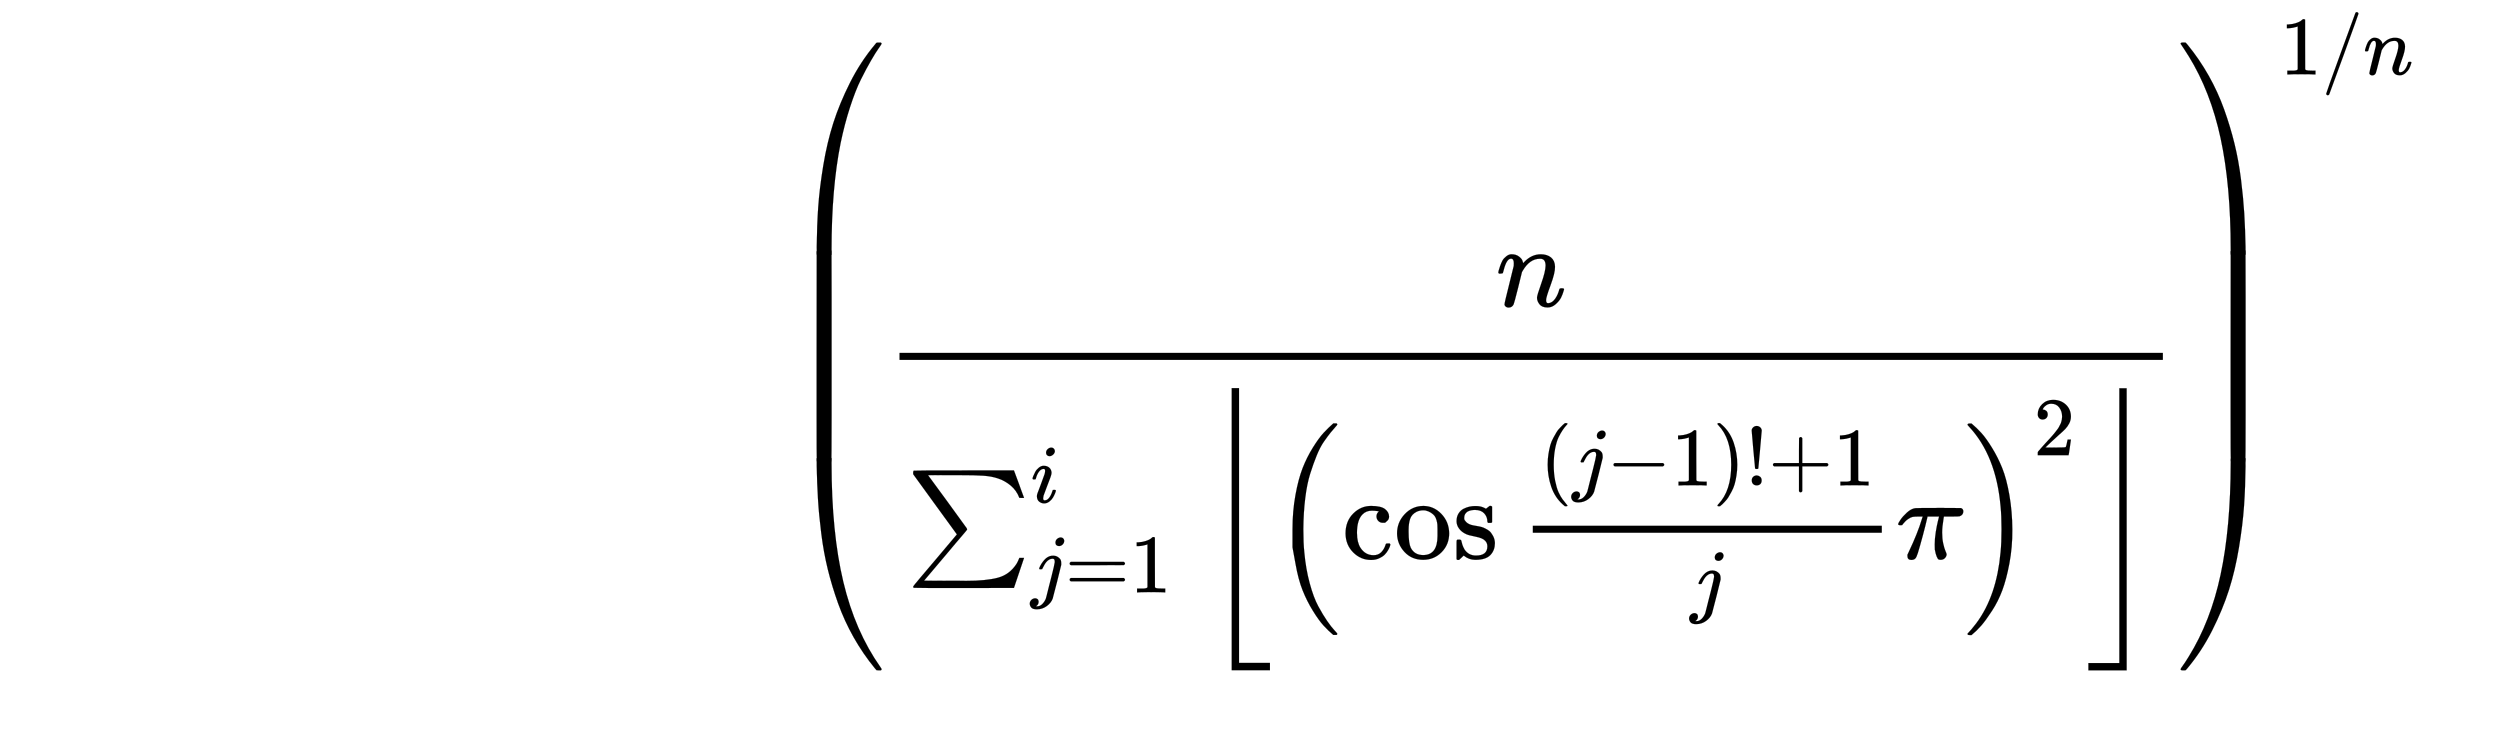 <svg version="1.1" viewBox="0.0 0.0 757.895 223.99" fill="none" stroke="none" stroke-linecap="square" stroke-miterlimit="10" xmlns:xlink="http://www.w3.org/1999/xlink" xmlns="http://www.w3.org/2000/svg"><clipPath id="p.0"><path d="m0 0l757.895 0l0 223.989l-757.895 0l0 -223.989z" clip-rule="nonzero"/></clipPath><g clip-path="url(#p.0)"><path fill="#000000" fill-opacity="0.0" d="m0 0l757.895 0l0 223.989l-757.895 0z" fill-rule="evenodd"/><path fill="#000000" d="m266.115 12.9c-0.037 0 -0.079 0.005 -0.126 0.018c-0.094 0.026 -0.155 0.037 -0.178 0.037c-0.026 0 -0.06 0.01 -0.108 0.034c-0.045 0.026 -0.084 0.047 -0.105 0.071c-0.026 0.026 -0.05 0.06 -0.071 0.108c-0.026 0.047 -0.073 0.108 -0.144 0.178c-0.071 0.071 -0.131 0.142 -0.178 0.213c-2.898 3.472 -5.407 7.31 -7.522 11.517c-2.115 4.207 -3.803 8.283 -5.06 12.228c-1.262 3.945 -2.27 8.223 -3.034 12.832c-0.759 4.612 -1.27 8.798 -1.53 12.551c-0.262 3.756 -0.417 7.808 -0.465 12.157c0.026 1.213 0.037 1.924 0.037 2.139c0 0.213 0.06 0.344 0.176 0.391c0.05 0.026 0.869 0.037 2.462 0.037c1.021 0 1.556 -0.01 1.604 -0.037c0.097 -0.024 0.152 -0.105 0.178 -0.249c0.024 -0.142 0.034 -0.596 0.034 -1.354c0 -12.478 0.916 -23.27 2.748 -32.37c0.785 -3.806 1.732 -7.428 2.85 -10.877c1.116 -3.444 2.223 -6.262 3.315 -8.446c1.094 -2.189 2.115 -4.102 3.066 -5.743c0.953 -1.638 1.722 -2.874 2.32 -3.706c0.593 -0.829 0.89 -1.297 0.89 -1.388c0 -0.073 -0.074 -0.181 -0.215 -0.323l-0.856 0c-0.024 -0.013 -0.052 -0.018 -0.087 -0.018z" fill-rule="evenodd"/><path stroke="#000000" stroke-width="0.037" stroke-miterlimit="1.087" stroke-linecap="butt" d="m266.115 12.9c-0.037 0 -0.079 0.005 -0.126 0.018c-0.094 0.026 -0.155 0.037 -0.178 0.037c-0.026 0 -0.06 0.01 -0.108 0.034c-0.045 0.026 -0.084 0.047 -0.105 0.071c-0.026 0.026 -0.05 0.06 -0.071 0.108c-0.026 0.047 -0.073 0.108 -0.144 0.178c-0.071 0.071 -0.131 0.142 -0.178 0.213c-2.898 3.472 -5.407 7.31 -7.522 11.517c-2.115 4.207 -3.803 8.283 -5.06 12.228c-1.262 3.945 -2.27 8.223 -3.034 12.832c-0.759 4.612 -1.27 8.798 -1.53 12.551c-0.262 3.756 -0.417 7.808 -0.465 12.157c0.026 1.213 0.037 1.924 0.037 2.139c0 0.213 0.06 0.344 0.176 0.391c0.05 0.026 0.869 0.037 2.462 0.037c1.021 0 1.556 -0.01 1.604 -0.037c0.097 -0.024 0.152 -0.105 0.178 -0.249c0.024 -0.142 0.034 -0.596 0.034 -1.354c0 -12.478 0.916 -23.27 2.748 -32.37c0.785 -3.806 1.732 -7.428 2.85 -10.877c1.116 -3.444 2.223 -6.262 3.315 -8.446c1.094 -2.189 2.115 -4.102 3.066 -5.743c0.953 -1.638 1.722 -2.874 2.32 -3.706c0.593 -0.829 0.89 -1.297 0.89 -1.388c0 -0.073 -0.074 -0.181 -0.215 -0.323l-0.856 0c-0.024 -0.013 -0.052 -0.018 -0.087 -0.018z" fill-rule="evenodd"/><path fill="#000000" d="m250.268 75.769c-1.617 0 -2.449 0.034 -2.496 0.102l-0.142 0.417c-0.026 0.207 -0.037 10.782 -0.037 31.724l0 17.997c0 8.459 0.026 13.037 0.071 13.73c0.026 0.207 0.071 0.349 0.142 0.417c0.071 0.071 0.751 0.105 2.034 0.105c0.236 0.034 0.457 0.052 0.659 0.052c0.202 0 0.386 -0.018 0.554 -0.052c0.331 -0.071 0.559 -0.105 0.675 -0.105l0.215 0c0.097 0 0.142 -4.714 0.142 -14.147l0 -35.992c-0.021 -7.073 -0.034 -11.197 -0.034 -12.378c0 -1.178 -0.047 -1.769 -0.142 -1.769c0 -0.068 -0.06 -0.102 -0.181 -0.102z" fill-rule="evenodd"/><path stroke="#000000" stroke-width="0.076" stroke-miterlimit="1.087" stroke-linecap="butt" d="m250.268 75.769c-1.617 0 -2.449 0.034 -2.496 0.102l-0.142 0.417c-0.026 0.207 -0.037 10.782 -0.037 31.724l0 17.997c0 8.459 0.026 13.037 0.071 13.73c0.026 0.207 0.071 0.349 0.142 0.417c0.071 0.071 0.751 0.105 2.034 0.105c0.236 0.034 0.457 0.052 0.659 0.052c0.202 0 0.386 -0.018 0.554 -0.052c0.331 -0.071 0.559 -0.105 0.675 -0.105l0.215 0c0.097 0 0.142 -4.714 0.142 -14.147l0 -35.992c-0.021 -7.073 -0.034 -11.197 -0.034 -12.378c0 -1.178 -0.047 -1.769 -0.142 -1.769c0 -0.068 -0.06 -0.102 -0.181 -0.102z" fill-rule="evenodd"/><path fill="#000000" d="m250.268 138.73c-1.617 0 -2.449 0.013 -2.496 0.037c-0.118 0.047 -0.178 0.178 -0.178 0.391l0 2.139c0.071 3.612 0.202 6.99 0.394 10.126c0.186 3.136 0.522 6.593 0.997 10.373c0.472 3.78 1.129 7.37 1.961 10.766c0.832 3.399 1.879 6.856 3.136 10.375c1.26 3.517 2.829 6.94 4.706 10.268c1.879 3.325 4.018 6.451 6.417 9.375c0.168 0.213 0.344 0.417 0.535 0.606c0.024 0.024 0.26 0.034 0.714 0.034l0.604 0c0.142 -0.142 0.215 -0.247 0.215 -0.318c0 -0.097 -0.118 -0.312 -0.357 -0.643c-5.134 -7.273 -8.887 -15.9 -11.265 -25.882c-2.378 -9.982 -3.567 -21.987 -3.567 -36.008c0 -0.761 -0.01 -1.213 -0.034 -1.354c-0.026 -0.142 -0.081 -0.226 -0.178 -0.249c-0.047 -0.024 -0.583 -0.037 -1.604 -0.037z" fill-rule="evenodd"/><path stroke="#000000" stroke-width="0.037" stroke-miterlimit="1.087" stroke-linecap="butt" d="m250.268 138.73c-1.617 0 -2.449 0.013 -2.496 0.037c-0.118 0.047 -0.178 0.178 -0.178 0.391l0 2.139c0.071 3.612 0.202 6.99 0.394 10.126c0.186 3.136 0.522 6.593 0.997 10.373c0.472 3.78 1.129 7.37 1.961 10.766c0.832 3.399 1.879 6.856 3.136 10.375c1.26 3.517 2.829 6.94 4.706 10.268c1.879 3.325 4.018 6.451 6.417 9.375c0.168 0.213 0.344 0.417 0.535 0.606c0.024 0.024 0.26 0.034 0.714 0.034l0.604 0c0.142 -0.142 0.215 -0.247 0.215 -0.318c0 -0.097 -0.118 -0.312 -0.357 -0.643c-5.134 -7.273 -8.887 -15.9 -11.265 -25.882c-2.378 -9.982 -3.567 -21.987 -3.567 -36.008c0 -0.761 -0.01 -1.213 -0.034 -1.354c-0.026 -0.142 -0.081 -0.226 -0.178 -0.249c-0.047 -0.024 -0.583 -0.037 -1.604 -0.037z" fill-rule="evenodd"/><path fill="#000000" d="m272.69 106.966l0 2.139l383 0l0 -2.139z" fill-rule="evenodd"/><path fill="#000000" d="m458.207 77.087c-0.517 0 -1.039 0.205 -1.559 0.612c-0.543 0.428 -0.937 0.866 -1.173 1.318c-0.241 0.451 -0.478 1.008 -0.714 1.675c-0.239 0.667 -0.383 1.115 -0.428 1.357c-0.047 0.236 -0.081 0.428 -0.108 0.57c0 0.071 0.071 0.176 0.213 0.32l0.499 0c0.407 0 0.633 -0.073 0.68 -0.215c0 -0.024 0.071 -0.273 0.215 -0.748c0.593 -2.378 1.341 -3.564 2.244 -3.564c0.57 0 0.856 0.462 0.856 1.388c0 0.428 -0.013 0.703 -0.034 0.822c-0.05 0.31 -0.525 2.244 -1.428 5.811c-0.903 3.564 -1.354 5.501 -1.354 5.811c-0.026 0.094 0 0.215 0.071 0.357c0.074 0.144 0.205 0.286 0.391 0.428c0.192 0.144 0.441 0.215 0.751 0.215c0.714 0 1.223 -0.323 1.533 -0.966c0.118 -0.236 0.57 -1.913 1.354 -5.024l1.176 -4.777l0.249 -0.428c1.404 -2.402 3.126 -3.604 5.171 -3.604l0.176 0c1.047 0 1.57 0.703 1.57 2.105c-0.024 1.213 -0.462 3.018 -1.318 5.42c-0.856 2.399 -1.283 3.824 -1.283 4.278c0 0.688 0.249 1.354 0.748 1.995c0.499 0.643 1.31 0.963 2.423 0.963c0.034 0 0.066 0 0.1 0c0.843 0 1.63 -0.323 2.362 -0.963c0.759 -0.667 1.307 -1.331 1.64 -1.995c0.331 -0.669 0.593 -1.344 0.785 -2.034c0.094 -0.331 0.142 -0.512 0.142 -0.533c0 -0.192 -0.239 -0.286 -0.711 -0.286c-0.428 0 -0.669 0.094 -0.714 0.286c-0.286 1.115 -0.701 2.068 -1.249 2.85c-0.546 0.785 -1.163 1.236 -1.853 1.357c-0.073 0.021 -0.178 0.034 -0.32 0.034c-0.404 0 -0.609 -0.31 -0.609 -0.929c-0.021 -0.52 0.428 -2.029 1.357 -4.525c0.927 -2.496 1.381 -4.362 1.354 -5.598c-0.024 -1.236 -0.428 -2.173 -1.213 -2.816c-0.785 -0.64 -1.816 -0.963 -3.1 -0.963c-1.856 0 -3.507 0.761 -4.958 2.281l-0.391 0.394c-0.024 0 -0.037 -0.024 -0.037 -0.071c0 -0.118 -0.071 -0.367 -0.213 -0.751c-0.144 -0.378 -0.499 -0.782 -1.071 -1.21c-0.57 -0.428 -1.283 -0.643 -2.139 -0.643c-0.026 0 -0.055 -0.003 -0.081 -0.003z" fill-rule="evenodd"/><path stroke="#000000" stroke-width="0.037" stroke-miterlimit="1.087" stroke-linecap="butt" d="m458.207 77.087c-0.517 0 -1.039 0.205 -1.559 0.612c-0.543 0.428 -0.937 0.866 -1.173 1.318c-0.241 0.451 -0.478 1.008 -0.714 1.675c-0.239 0.667 -0.383 1.115 -0.428 1.357c-0.047 0.236 -0.081 0.428 -0.108 0.57c0 0.071 0.071 0.176 0.213 0.32l0.499 0c0.407 0 0.633 -0.073 0.68 -0.215c0 -0.024 0.071 -0.273 0.215 -0.748c0.593 -2.378 1.341 -3.564 2.244 -3.564c0.57 0 0.856 0.462 0.856 1.388c0 0.428 -0.013 0.703 -0.034 0.822c-0.05 0.31 -0.525 2.244 -1.428 5.811c-0.903 3.564 -1.354 5.501 -1.354 5.811c-0.026 0.094 0 0.215 0.071 0.357c0.074 0.144 0.205 0.286 0.391 0.428c0.192 0.144 0.441 0.215 0.751 0.215c0.714 0 1.223 -0.323 1.533 -0.966c0.118 -0.236 0.57 -1.913 1.354 -5.024l1.176 -4.777l0.249 -0.428c1.404 -2.402 3.126 -3.604 5.171 -3.604l0.176 0c1.047 0 1.57 0.703 1.57 2.105c-0.024 1.213 -0.462 3.018 -1.318 5.42c-0.856 2.399 -1.283 3.824 -1.283 4.278c0 0.688 0.249 1.354 0.748 1.995c0.499 0.643 1.31 0.963 2.423 0.963c0.034 0 0.066 0 0.1 0c0.843 0 1.63 -0.323 2.362 -0.963c0.759 -0.667 1.307 -1.331 1.64 -1.995c0.331 -0.669 0.593 -1.344 0.785 -2.034c0.094 -0.331 0.142 -0.512 0.142 -0.533c0 -0.192 -0.239 -0.286 -0.711 -0.286c-0.428 0 -0.669 0.094 -0.714 0.286c-0.286 1.115 -0.701 2.068 -1.249 2.85c-0.546 0.785 -1.163 1.236 -1.853 1.357c-0.073 0.021 -0.178 0.034 -0.32 0.034c-0.404 0 -0.609 -0.31 -0.609 -0.929c-0.021 -0.52 0.428 -2.029 1.357 -4.525c0.927 -2.496 1.381 -4.362 1.354 -5.598c-0.024 -1.236 -0.428 -2.173 -1.213 -2.816c-0.785 -0.64 -1.816 -0.963 -3.1 -0.963c-1.856 0 -3.507 0.761 -4.958 2.281l-0.391 0.394c-0.024 0 -0.037 -0.024 -0.037 -0.071c0 -0.118 -0.071 -0.367 -0.213 -0.751c-0.144 -0.378 -0.499 -0.782 -1.071 -1.21c-0.57 -0.428 -1.283 -0.643 -2.139 -0.643c-0.026 0 -0.055 -0.003 -0.081 -0.003z" fill-rule="evenodd"/><path fill="#000000" d="m292.265 142.614c-10.102 0 -15.189 0.026 -15.26 0.074c-0.118 0.097 -0.178 0.333 -0.178 0.711l0.037 0.394l6.593 9.089c4.423 6.06 6.633 9.105 6.633 9.129l-6.522 7.738c-1.404 1.661 -2.913 3.444 -4.53 5.346c-1.472 1.735 -2.21 2.661 -2.21 2.782c0 0.165 0.071 0.273 0.213 0.318c0.073 0.05 5.147 0.071 15.226 0.071l15.115 -0.034l3.066 -9.092l-1.425 0c-0.312 0.785 -0.583 1.367 -0.822 1.748c-1.402 2.186 -3.281 3.601 -5.633 4.241c-2.354 0.643 -5.585 0.963 -9.698 0.963c-0.522 -0.024 -1.354 -0.037 -2.496 -0.037l-2.638 0c-5.063 0 -7.591 -0.01 -7.591 -0.034l6.451 -7.63c1.045 -1.26 2.115 -2.53 3.207 -3.814c1.094 -1.283 1.926 -2.257 2.496 -2.924l0.822 -1.0c0.094 -0.142 0.071 -0.318 -0.071 -0.533c-0.026 -0.071 -1.963 -2.745 -5.814 -8.021c-3.85 -5.278 -5.808 -7.95 -5.882 -8.021c0 -0.026 1.614 -0.037 4.85 -0.037l4.168 0c3.567 0 6.171 0.06 7.811 0.178c1.638 0.118 3.087 0.391 4.349 0.819c1.399 0.454 2.698 1.178 3.885 2.176c1.189 1.0 2.055 2.234 2.604 3.709l0.711 0.034l0.714 0c0 -0.024 -0.071 -0.226 -0.213 -0.604c-0.144 -0.383 -0.346 -0.929 -0.609 -1.64c-0.26 -0.714 -0.522 -1.438 -0.785 -2.176l-1.459 -3.924z" fill-rule="evenodd"/><path stroke="#000000" stroke-width="0.037" stroke-miterlimit="1.087" stroke-linecap="butt" d="m292.265 142.614c-10.102 0 -15.189 0.026 -15.26 0.074c-0.118 0.097 -0.178 0.333 -0.178 0.711l0.037 0.394l6.593 9.089c4.423 6.06 6.633 9.105 6.633 9.129l-6.522 7.738c-1.404 1.661 -2.913 3.444 -4.53 5.346c-1.472 1.735 -2.21 2.661 -2.21 2.782c0 0.165 0.071 0.273 0.213 0.318c0.073 0.05 5.147 0.071 15.226 0.071l15.115 -0.034l3.066 -9.092l-1.425 0c-0.312 0.785 -0.583 1.367 -0.822 1.748c-1.402 2.186 -3.281 3.601 -5.633 4.241c-2.354 0.643 -5.585 0.963 -9.698 0.963c-0.522 -0.024 -1.354 -0.037 -2.496 -0.037l-2.638 0c-5.063 0 -7.591 -0.01 -7.591 -0.034l6.451 -7.63c1.045 -1.26 2.115 -2.53 3.207 -3.814c1.094 -1.283 1.926 -2.257 2.496 -2.924l0.822 -1.0c0.094 -0.142 0.071 -0.318 -0.071 -0.533c-0.026 -0.071 -1.963 -2.745 -5.814 -8.021c-3.85 -5.278 -5.808 -7.95 -5.882 -8.021c0 -0.026 1.614 -0.037 4.85 -0.037l4.168 0c3.567 0 6.171 0.06 7.811 0.178c1.638 0.118 3.087 0.391 4.349 0.819c1.399 0.454 2.698 1.178 3.885 2.176c1.189 1.0 2.055 2.234 2.604 3.709l0.711 0.034l0.714 0c0 -0.024 -0.071 -0.226 -0.213 -0.604c-0.144 -0.383 -0.346 -0.929 -0.609 -1.64c-0.26 -0.714 -0.522 -1.438 -0.785 -2.176l-1.459 -3.924z" fill-rule="evenodd"/><path fill="#000000" d="m318.711 135.68c-0.42 0.016 -0.79 0.176 -1.108 0.478c-0.318 0.304 -0.478 0.656 -0.478 1.058c0.013 0.388 0.134 0.667 0.352 0.835c0.218 0.168 0.451 0.249 0.706 0.249c0.402 -0.013 0.774 -0.181 1.11 -0.501c0.333 -0.32 0.501 -0.672 0.501 -1.058c-0.016 -0.304 -0.126 -0.556 -0.328 -0.759c-0.199 -0.199 -0.454 -0.302 -0.756 -0.302zm-2.307 5.52c-0.499 0 -0.982 0.186 -1.446 0.554c-0.488 0.388 -0.858 0.816 -1.108 1.286c-0.255 0.472 -0.454 0.9 -0.606 1.286c-0.15 0.386 -0.228 0.646 -0.228 0.782c0 0.05 0.052 0.126 0.152 0.226l0.656 0c0.016 0 0.042 -0.008 0.073 -0.026c0.034 -0.016 0.052 -0.034 0.052 -0.047c0 -0.018 0.008 -0.045 0.024 -0.079c0.018 -0.034 0.034 -0.058 0.052 -0.074c0.215 -0.858 0.535 -1.562 0.955 -2.118c0.423 -0.554 0.885 -0.829 1.386 -0.829l0.052 0c0.283 0 0.428 0.199 0.428 0.604c-0.018 0.32 -0.076 0.648 -0.178 0.982c-0.1 0.336 -0.467 1.354 -1.105 3.05c-0.64 1.664 -1.003 2.622 -1.084 2.874c-0.087 0.252 -0.129 0.522 -0.129 0.806c0.016 0.722 0.252 1.262 0.706 1.614c0.454 0.352 0.95 0.528 1.486 0.528c0.556 0 1.076 -0.184 1.564 -0.551c0.488 -0.373 0.866 -0.79 1.134 -1.262c0.268 -0.47 0.48 -0.898 0.63 -1.286c0.152 -0.386 0.226 -0.648 0.226 -0.782c0 -0.168 -0.168 -0.249 -0.501 -0.249c-0.255 0 -0.396 0.016 -0.43 0.047c-0.031 0.034 -0.073 0.152 -0.126 0.354c-0.184 0.588 -0.394 1.084 -0.63 1.488c-0.234 0.402 -0.462 0.696 -0.68 0.882c-0.218 0.186 -0.412 0.302 -0.58 0.354c-0.168 0.047 -0.325 0.074 -0.48 0.074c-0.283 0 -0.428 -0.207 -0.428 -0.63c0 -0.168 0.042 -0.436 0.126 -0.808c0.27 -0.787 0.622 -1.735 1.06 -2.845c0.436 -1.11 0.774 -1.992 1.008 -2.648c0.236 -0.654 0.354 -1.126 0.354 -1.409c-0.018 -0.656 -0.247 -1.176 -0.682 -1.564c-0.436 -0.386 -0.982 -0.577 -1.638 -0.577c-0.021 -0.003 -0.045 -0.003 -0.066 -0.003z" fill-rule="evenodd"/><path stroke="#000000" stroke-width="0.026" stroke-miterlimit="1.087" stroke-linecap="butt" d="m318.711 135.68c-0.42 0.016 -0.79 0.176 -1.108 0.478c-0.318 0.304 -0.478 0.656 -0.478 1.058c0.013 0.388 0.134 0.667 0.352 0.835c0.218 0.168 0.451 0.249 0.706 0.249c0.402 -0.013 0.774 -0.181 1.11 -0.501c0.333 -0.32 0.501 -0.672 0.501 -1.058c-0.016 -0.304 -0.126 -0.556 -0.328 -0.759c-0.199 -0.199 -0.454 -0.302 -0.756 -0.302zm-2.307 5.52c-0.499 0 -0.982 0.186 -1.446 0.554c-0.488 0.388 -0.858 0.816 -1.108 1.286c-0.255 0.472 -0.454 0.9 -0.606 1.286c-0.15 0.386 -0.228 0.646 -0.228 0.782c0 0.05 0.052 0.126 0.152 0.226l0.656 0c0.016 0 0.042 -0.008 0.073 -0.026c0.034 -0.016 0.052 -0.034 0.052 -0.047c0 -0.018 0.008 -0.045 0.024 -0.079c0.018 -0.034 0.034 -0.058 0.052 -0.074c0.215 -0.858 0.535 -1.562 0.955 -2.118c0.423 -0.554 0.885 -0.829 1.386 -0.829l0.052 0c0.283 0 0.428 0.199 0.428 0.604c-0.018 0.32 -0.076 0.648 -0.178 0.982c-0.1 0.336 -0.467 1.354 -1.105 3.05c-0.64 1.664 -1.003 2.622 -1.084 2.874c-0.087 0.252 -0.129 0.522 -0.129 0.806c0.016 0.722 0.252 1.262 0.706 1.614c0.454 0.352 0.95 0.528 1.486 0.528c0.556 0 1.076 -0.184 1.564 -0.551c0.488 -0.373 0.866 -0.79 1.134 -1.262c0.268 -0.47 0.48 -0.898 0.63 -1.286c0.152 -0.386 0.226 -0.648 0.226 -0.782c0 -0.168 -0.168 -0.249 -0.501 -0.249c-0.255 0 -0.396 0.016 -0.43 0.047c-0.031 0.034 -0.073 0.152 -0.126 0.354c-0.184 0.588 -0.394 1.084 -0.63 1.488c-0.234 0.402 -0.462 0.696 -0.68 0.882c-0.218 0.186 -0.412 0.302 -0.58 0.354c-0.168 0.047 -0.325 0.074 -0.48 0.074c-0.283 0 -0.428 -0.207 -0.428 -0.63c0 -0.168 0.042 -0.436 0.126 -0.808c0.27 -0.787 0.622 -1.735 1.06 -2.845c0.436 -1.11 0.774 -1.992 1.008 -2.648c0.236 -0.654 0.354 -1.126 0.354 -1.409c-0.018 -0.656 -0.247 -1.176 -0.682 -1.564c-0.436 -0.386 -0.982 -0.577 -1.638 -0.577c-0.021 -0.003 -0.045 -0.003 -0.066 -0.003z" fill-rule="evenodd"/><path fill="#000000" d="m321.577 162.924c-0.37 0 -0.732 0.144 -1.084 0.428c-0.352 0.289 -0.53 0.69 -0.53 1.213c0.018 0.32 0.126 0.562 0.328 0.73c0.202 0.171 0.454 0.252 0.756 0.252c0.42 0 0.79 -0.16 1.11 -0.48c0.32 -0.318 0.478 -0.711 0.478 -1.181c-0.05 -0.304 -0.168 -0.541 -0.352 -0.706c-0.186 -0.168 -0.42 -0.255 -0.706 -0.255zm-2.244 5.522c-0.081 0.016 -0.186 0.024 -0.302 0.024l-0.202 0c-0.84 0.118 -1.58 0.538 -2.218 1.26c-0.638 0.724 -1.134 1.499 -1.488 2.32c-0.066 0.184 -0.1 0.291 -0.1 0.328c0 0.034 0.052 0.102 0.152 0.202l0.354 0c0.234 0 0.367 -0.01 0.402 -0.026l0.176 -0.354c0.134 -0.234 0.278 -0.501 0.428 -0.803c0.152 -0.302 0.354 -0.614 0.604 -0.934c0.255 -0.318 0.549 -0.58 0.885 -0.78c0.333 -0.205 0.688 -0.304 1.058 -0.304c0.438 0 0.654 0.244 0.654 0.732c0.018 0.066 0.026 0.157 0.026 0.276c-0.016 0.168 -0.108 0.648 -0.276 1.438c-0.168 0.79 -0.394 1.722 -0.682 2.798c-0.286 1.074 -0.554 2.123 -0.803 3.147c-0.255 1.029 -0.472 1.9 -0.656 2.625l-0.278 1.058c-0.252 0.64 -0.612 1.192 -1.084 1.664c-0.47 0.47 -0.992 0.703 -1.562 0.703c-0.134 0 -0.255 -0.005 -0.354 -0.024c0.538 -0.318 0.808 -0.78 0.808 -1.386c-0.018 -0.352 -0.126 -0.612 -0.328 -0.78c-0.205 -0.171 -0.446 -0.255 -0.732 -0.255c-0.451 0.016 -0.84 0.184 -1.16 0.504c-0.318 0.32 -0.478 0.706 -0.478 1.157c0.016 0.423 0.176 0.808 0.478 1.163c0.302 0.352 0.874 0.53 1.714 0.53c1.126 -0.018 2.126 -0.354 3.0 -1.01c0.874 -0.656 1.462 -1.404 1.764 -2.241c0.052 -0.136 0.504 -1.882 1.362 -5.244l1.236 -5.016l0 -0.404c0 -0.604 -0.11 -1.05 -0.328 -1.336c-0.22 -0.283 -0.538 -0.546 -0.958 -0.78c-0.336 -0.152 -0.709 -0.236 -1.11 -0.252z" fill-rule="evenodd"/><path stroke="#000000" stroke-width="0.026" stroke-miterlimit="1.087" stroke-linecap="butt" d="m321.577 162.924c-0.37 0 -0.732 0.144 -1.084 0.428c-0.352 0.289 -0.53 0.69 -0.53 1.213c0.018 0.32 0.126 0.562 0.328 0.73c0.202 0.171 0.454 0.252 0.756 0.252c0.42 0 0.79 -0.16 1.11 -0.48c0.32 -0.318 0.478 -0.711 0.478 -1.181c-0.05 -0.304 -0.168 -0.541 -0.352 -0.706c-0.186 -0.168 -0.42 -0.255 -0.706 -0.255zm-2.244 5.522c-0.081 0.016 -0.186 0.024 -0.302 0.024l-0.202 0c-0.84 0.118 -1.58 0.538 -2.218 1.26c-0.638 0.724 -1.134 1.499 -1.488 2.32c-0.066 0.184 -0.1 0.291 -0.1 0.328c0 0.034 0.052 0.102 0.152 0.202l0.354 0c0.234 0 0.367 -0.01 0.402 -0.026l0.176 -0.354c0.134 -0.234 0.278 -0.501 0.428 -0.803c0.152 -0.302 0.354 -0.614 0.604 -0.934c0.255 -0.318 0.549 -0.58 0.885 -0.78c0.333 -0.205 0.688 -0.304 1.058 -0.304c0.438 0 0.654 0.244 0.654 0.732c0.018 0.066 0.026 0.157 0.026 0.276c-0.016 0.168 -0.108 0.648 -0.276 1.438c-0.168 0.79 -0.394 1.722 -0.682 2.798c-0.286 1.074 -0.554 2.123 -0.803 3.147c-0.255 1.029 -0.472 1.9 -0.656 2.625l-0.278 1.058c-0.252 0.64 -0.612 1.192 -1.084 1.664c-0.47 0.47 -0.992 0.703 -1.562 0.703c-0.134 0 -0.255 -0.005 -0.354 -0.024c0.538 -0.318 0.808 -0.78 0.808 -1.386c-0.018 -0.352 -0.126 -0.612 -0.328 -0.78c-0.205 -0.171 -0.446 -0.255 -0.732 -0.255c-0.451 0.016 -0.84 0.184 -1.16 0.504c-0.318 0.32 -0.478 0.706 -0.478 1.157c0.016 0.423 0.176 0.808 0.478 1.163c0.302 0.352 0.874 0.53 1.714 0.53c1.126 -0.018 2.126 -0.354 3.0 -1.01c0.874 -0.656 1.462 -1.404 1.764 -2.241c0.052 -0.136 0.504 -1.882 1.362 -5.244l1.236 -5.016l0 -0.404c0 -0.604 -0.11 -1.05 -0.328 -1.336c-0.22 -0.283 -0.538 -0.546 -0.958 -0.78c-0.336 -0.152 -0.709 -0.236 -1.11 -0.252z" fill-rule="evenodd"/><path fill="#000000" d="m324.627 170.333c-0.236 0.121 -0.354 0.289 -0.354 0.507c0 0.255 0.134 0.42 0.404 0.504l8.016 0l8.013 -0.026c0.239 -0.134 0.354 -0.294 0.354 -0.478c0 -0.202 -0.126 -0.367 -0.378 -0.507zm0.05 4.892c-0.27 0.084 -0.404 0.252 -0.404 0.504c0 0.218 0.118 0.386 0.354 0.504l16.055 0c0.252 -0.118 0.378 -0.286 0.378 -0.504c0 -0.168 -0.115 -0.336 -0.354 -0.504z" fill-rule="evenodd"/><path stroke="#000000" stroke-width="0.026" stroke-miterlimit="1.087" stroke-linecap="butt" d="m324.627 170.333c-0.236 0.121 -0.354 0.289 -0.354 0.507c0 0.255 0.134 0.42 0.404 0.504l8.016 0l8.013 -0.026c0.239 -0.134 0.354 -0.294 0.354 -0.478c0 -0.202 -0.126 -0.367 -0.378 -0.507zm0.05 4.892c-0.27 0.084 -0.404 0.252 -0.404 0.504c0 0.218 0.118 0.386 0.354 0.504l16.055 0c0.252 -0.118 0.378 -0.286 0.378 -0.504c0 -0.168 -0.115 -0.336 -0.354 -0.504z" fill-rule="evenodd"/><path fill="#000000" d="m349.68 162.801c-0.168 0 -0.268 0.024 -0.302 0.073c-0.199 0.184 -0.436 0.37 -0.706 0.556c-0.268 0.184 -0.738 0.383 -1.412 0.604c-0.672 0.22 -1.402 0.346 -2.192 0.381l-0.48 0l0 1.157l0.48 0c0.538 -0.034 1.026 -0.092 1.462 -0.178c0.438 -0.081 0.774 -0.168 1.008 -0.249l0.328 -0.126l0 13.031c-0.003 -0.003 -0.008 -0.005 -0.01 -0.005c-0.024 0 -0.071 0.037 -0.142 0.105c-0.081 0.081 -0.134 0.126 -0.15 0.126c-0.018 0 -0.084 0.016 -0.202 0.05c-0.118 0.034 -0.252 0.058 -0.404 0.074c-0.15 0.018 -0.362 0.026 -0.63 0.026l-1.614 0l0 1.163l0.302 0c0.354 -0.052 1.675 -0.079 3.961 -0.079c2.318 0 3.654 0.026 4.005 0.079l0.278 0l0 -1.163l-0.654 0c-0.724 0 -1.244 -0.016 -1.564 -0.047c-0.318 -0.034 -0.52 -0.068 -0.604 -0.102c-0.087 -0.034 -0.186 -0.11 -0.304 -0.226l-0.024 -7.564l0 -7.535c-0.134 -0.1 -0.278 -0.15 -0.43 -0.15z" fill-rule="evenodd"/><path stroke="#000000" stroke-width="0.026" stroke-miterlimit="1.087" stroke-linecap="butt" d="m349.68 162.801c-0.168 0 -0.268 0.024 -0.302 0.073c-0.199 0.184 -0.436 0.37 -0.706 0.556c-0.268 0.184 -0.738 0.383 -1.412 0.604c-0.672 0.22 -1.402 0.346 -2.192 0.381l-0.48 0l0 1.157l0.48 0c0.538 -0.034 1.026 -0.092 1.462 -0.178c0.438 -0.081 0.774 -0.168 1.008 -0.249l0.328 -0.126l0 13.031c-0.003 -0.003 -0.008 -0.005 -0.01 -0.005c-0.024 0 -0.071 0.037 -0.142 0.105c-0.081 0.081 -0.134 0.126 -0.15 0.126c-0.018 0 -0.084 0.016 -0.202 0.05c-0.118 0.034 -0.252 0.058 -0.404 0.074c-0.15 0.018 -0.362 0.026 -0.63 0.026l-1.614 0l0 1.163l0.302 0c0.354 -0.052 1.675 -0.079 3.961 -0.079c2.318 0 3.654 0.026 4.005 0.079l0.278 0l0 -1.163l-0.654 0c-0.724 0 -1.244 -0.016 -1.564 -0.047c-0.318 -0.034 -0.52 -0.068 -0.604 -0.102c-0.087 -0.034 -0.186 -0.11 -0.304 -0.226l-0.024 -7.564l0 -7.535c-0.134 -0.1 -0.278 -0.15 -0.43 -0.15z" fill-rule="evenodd"/><path fill="#000000" d="m373.407 117.659l0 85.528l11.585 0l0 -2.21l-9.375 0l0 -83.318z" fill-rule="evenodd"/><path stroke="#000000" stroke-width="0.037" stroke-miterlimit="1.087" stroke-linecap="butt" d="m373.407 117.659l0 85.528l11.585 0l0 -2.21l-9.375 0l0 -83.318z" fill-rule="evenodd"/><path fill="#000000" d="m404.207 128.354c-1.024 0.906 -2.008 1.866 -2.961 2.89c-0.947 1.021 -2.029 2.507 -3.241 4.454c-1.213 1.953 -2.247 4.018 -3.102 6.205c-0.856 2.186 -1.58 4.908 -2.173 8.165c-0.596 3.255 -0.892 6.714 -0.892 10.373l0 5.491l0.892 4.885c0.57 3.255 1.294 5.979 2.173 8.163c0.879 2.189 1.913 4.244 3.102 6.168c1.186 1.926 2.255 3.412 3.207 4.457c0.95 1.047 1.95 2.008 2.995 2.89l1.0 0c0.142 -0.144 0.213 -0.252 0.213 -0.323c0 -0.118 -0.297 -0.488 -0.892 -1.105c-0.593 -0.619 -1.318 -1.546 -2.173 -2.78c-0.856 -1.239 -1.759 -2.735 -2.709 -4.493c-0.953 -1.759 -1.822 -4.089 -2.604 -6.987c-0.785 -2.9 -1.331 -6.05 -1.64 -9.449c-0.189 -1.827 -0.286 -4.147 -0.286 -6.95c0.026 -3.328 0.215 -6.444 0.572 -9.341c0.354 -2.9 0.853 -5.373 1.496 -7.415c0.64 -2.045 1.31 -3.911 1.997 -5.598c0.69 -1.685 1.415 -3.079 2.176 -4.171c0.759 -1.094 1.436 -2.008 2.029 -2.745c0.598 -0.738 1.081 -1.307 1.465 -1.711c0.378 -0.402 0.57 -0.654 0.57 -0.748c0 -0.071 -0.071 -0.178 -0.213 -0.323z" fill-rule="evenodd"/><path stroke="#000000" stroke-width="0.037" stroke-miterlimit="1.087" stroke-linecap="butt" d="m404.207 128.354c-1.024 0.906 -2.008 1.866 -2.961 2.89c-0.947 1.021 -2.029 2.507 -3.241 4.454c-1.213 1.953 -2.247 4.018 -3.102 6.205c-0.856 2.186 -1.58 4.908 -2.173 8.165c-0.596 3.255 -0.892 6.714 -0.892 10.373l0 5.491l0.892 4.885c0.57 3.255 1.294 5.979 2.173 8.163c0.879 2.189 1.913 4.244 3.102 6.168c1.186 1.926 2.255 3.412 3.207 4.457c0.95 1.047 1.95 2.008 2.995 2.89l1.0 0c0.142 -0.144 0.213 -0.252 0.213 -0.323c0 -0.118 -0.297 -0.488 -0.892 -1.105c-0.593 -0.619 -1.318 -1.546 -2.173 -2.78c-0.856 -1.239 -1.759 -2.735 -2.709 -4.493c-0.953 -1.759 -1.822 -4.089 -2.604 -6.987c-0.785 -2.9 -1.331 -6.05 -1.64 -9.449c-0.189 -1.827 -0.286 -4.147 -0.286 -6.95c0.026 -3.328 0.215 -6.444 0.572 -9.341c0.354 -2.9 0.853 -5.373 1.496 -7.415c0.64 -2.045 1.31 -3.911 1.997 -5.598c0.69 -1.685 1.415 -3.079 2.176 -4.171c0.759 -1.094 1.436 -2.008 2.029 -2.745c0.598 -0.738 1.081 -1.307 1.465 -1.711c0.378 -0.402 0.57 -0.654 0.57 -0.748c0 -0.071 -0.071 -0.178 -0.213 -0.323z" fill-rule="evenodd"/><path fill="#000000" d="m415.617 153.383c-2.045 0 -3.84 0.772 -5.386 2.318c-1.543 1.543 -2.315 3.554 -2.315 6.024c0.024 2.307 0.795 4.218 2.315 5.74c1.525 1.522 3.307 2.283 5.349 2.283c0.058 0 0.115 0 0.173 0c0.835 0 1.596 -0.155 2.289 -0.465c0.735 -0.333 1.304 -0.703 1.711 -1.105c0.402 -0.404 0.745 -0.856 1.031 -1.354c0.286 -0.499 0.475 -0.892 0.57 -1.178c0.097 -0.286 0.144 -0.472 0.144 -0.57c0 -0.071 -0.073 -0.178 -0.215 -0.32l-0.499 0c-0.307 0 -0.499 0.024 -0.57 0.071c-0.073 0.047 -0.131 0.165 -0.178 0.357c-0.262 0.856 -0.69 1.591 -1.283 2.21c-0.596 0.617 -1.381 0.926 -2.352 0.926c-1.64 0 -2.95 -0.724 -3.921 -2.176c-0.74 -1.115 -1.108 -2.648 -1.108 -4.596c0 -2.617 0.559 -4.483 1.677 -5.601c0.735 -0.759 1.685 -1.139 2.853 -1.139c0.543 0 1.129 0.047 1.745 0.142c0.239 0.026 0.354 0.05 0.354 0.071c0 0.026 -0.058 0.097 -0.176 0.215c-0.357 0.357 -0.535 0.808 -0.535 1.354c0.026 0.549 0.213 0.997 0.57 1.354c0.357 0.357 0.785 0.535 1.283 0.535l0.751 0l0.604 -0.535c0.407 -0.331 0.609 -0.772 0.609 -1.318c0 -0.882 -0.407 -1.64 -1.213 -2.281c-0.811 -0.643 -2.236 -0.963 -4.278 -0.963z" fill-rule="evenodd"/><path stroke="#000000" stroke-width="0.037" stroke-miterlimit="1.087" stroke-linecap="butt" d="m415.617 153.383c-2.045 0 -3.84 0.772 -5.386 2.318c-1.543 1.543 -2.315 3.554 -2.315 6.024c0.024 2.307 0.795 4.218 2.315 5.74c1.525 1.522 3.307 2.283 5.349 2.283c0.058 0 0.115 0 0.173 0c0.835 0 1.596 -0.155 2.289 -0.465c0.735 -0.333 1.304 -0.703 1.711 -1.105c0.402 -0.404 0.745 -0.856 1.031 -1.354c0.286 -0.499 0.475 -0.892 0.57 -1.178c0.097 -0.286 0.144 -0.472 0.144 -0.57c0 -0.071 -0.073 -0.178 -0.215 -0.32l-0.499 0c-0.307 0 -0.499 0.024 -0.57 0.071c-0.073 0.047 -0.131 0.165 -0.178 0.357c-0.262 0.856 -0.69 1.591 -1.283 2.21c-0.596 0.617 -1.381 0.926 -2.352 0.926c-1.64 0 -2.95 -0.724 -3.921 -2.176c-0.74 -1.115 -1.108 -2.648 -1.108 -4.596c0 -2.617 0.559 -4.483 1.677 -5.601c0.735 -0.759 1.685 -1.139 2.853 -1.139c0.543 0 1.129 0.047 1.745 0.142c0.239 0.026 0.354 0.05 0.354 0.071c0 0.026 -0.058 0.097 -0.176 0.215c-0.357 0.357 -0.535 0.808 -0.535 1.354c0.026 0.549 0.213 0.997 0.57 1.354c0.357 0.357 0.785 0.535 1.283 0.535l0.751 0l0.604 -0.535c0.407 -0.331 0.609 -0.772 0.609 -1.318c0 -0.882 -0.407 -1.64 -1.213 -2.281c-0.811 -0.643 -2.236 -0.963 -4.278 -0.963z" fill-rule="evenodd"/><path fill="#000000" d="m431.517 154.703c0.26 0 0.451 0.01 0.57 0.034c0.664 0.142 1.247 0.381 1.745 0.711c0.499 0.333 0.869 0.669 1.108 1.0c0.236 0.333 0.428 0.761 0.57 1.283c0.144 0.525 0.226 0.974 0.249 1.354c0.026 0.381 0.037 0.832 0.037 1.354l0 0.892l0 1.142c0 3.871 -1.451 5.808 -4.349 5.808c-1.738 0 -2.984 -0.724 -3.745 -2.173c-0.451 -0.926 -0.677 -2.533 -0.677 -4.814l0 -0.714c0 -1.257 0.155 -2.352 0.465 -3.278c0.31 -0.929 0.974 -1.654 1.995 -2.173c0.643 -0.286 1.32 -0.428 2.034 -0.428zm-0.071 -1.32c-2.189 0.024 -4.052 0.856 -5.598 2.493c-1.543 1.64 -2.318 3.591 -2.318 5.848c0.024 2.139 0.774 4.005 2.247 5.598c1.472 1.591 3.362 2.388 5.669 2.388c2.21 0 4.076 -0.774 5.596 -2.318c1.522 -1.546 2.281 -3.449 2.281 -5.703c-0.024 -2.307 -0.806 -4.268 -2.352 -5.885c-1.543 -1.614 -3.386 -2.423 -5.525 -2.423z" fill-rule="evenodd"/><path stroke="#000000" stroke-width="0.037" stroke-miterlimit="1.087" stroke-linecap="butt" d="m431.517 154.703c0.26 0 0.451 0.01 0.57 0.034c0.664 0.142 1.247 0.381 1.745 0.711c0.499 0.333 0.869 0.669 1.108 1.0c0.236 0.333 0.428 0.761 0.57 1.283c0.144 0.525 0.226 0.974 0.249 1.354c0.026 0.381 0.037 0.832 0.037 1.354l0 0.892l0 1.142c0 3.871 -1.451 5.808 -4.349 5.808c-1.738 0 -2.984 -0.724 -3.745 -2.173c-0.451 -0.926 -0.677 -2.533 -0.677 -4.814l0 -0.714c0 -1.257 0.155 -2.352 0.465 -3.278c0.31 -0.929 0.974 -1.654 1.995 -2.173c0.643 -0.286 1.32 -0.428 2.034 -0.428zm-0.071 -1.32c-2.189 0.024 -4.052 0.856 -5.598 2.493c-1.543 1.64 -2.318 3.591 -2.318 5.848c0.024 2.139 0.774 4.005 2.247 5.598c1.472 1.591 3.362 2.388 5.669 2.388c2.21 0 4.076 -0.774 5.596 -2.318c1.522 -1.546 2.281 -3.449 2.281 -5.703c-0.024 -2.307 -0.806 -4.268 -2.352 -5.885c-1.543 -1.614 -3.386 -2.423 -5.525 -2.423z" fill-rule="evenodd"/><path fill="#000000" d="m451.588 153.383c-0.286 0.189 -0.546 0.391 -0.785 0.606l-0.32 0.249l-0.535 -0.286c-0.714 -0.357 -1.543 -0.533 -2.496 -0.533l-0.391 0c-0.475 0 -0.997 0.058 -1.57 0.176c-0.57 0.121 -1.165 0.333 -1.782 0.643c-0.617 0.31 -1.129 0.782 -1.533 1.425c-0.404 0.64 -0.606 1.425 -0.606 2.352c0 0.785 0.249 1.525 0.748 2.21c0.499 0.69 1.178 1.239 2.034 1.64c0.472 0.262 1.459 0.538 2.958 0.822c1.496 0.286 2.483 0.714 2.961 1.283c0.428 0.428 0.64 0.987 0.64 1.675c0 1.853 -1.152 2.782 -3.459 2.782c-1.472 0 -2.627 -0.606 -3.457 -1.819c-0.31 -0.546 -0.535 -1.045 -0.68 -1.496c-0.142 -0.454 -0.223 -0.774 -0.247 -0.963c-0.026 -0.189 -0.084 -0.331 -0.181 -0.428c-0.092 -0.094 -0.283 -0.144 -0.57 -0.144l-0.32 0c-0.189 0.026 -0.31 0.084 -0.354 0.181c-0.05 0.094 -0.073 0.391 -0.073 0.89l0 2.068l0 2.816c0.144 0.142 0.249 0.215 0.32 0.215l0.428 0l0.394 -0.357c0.142 -0.121 0.286 -0.252 0.428 -0.394l0.32 -0.32l0.283 -0.249c1.047 0.856 2.189 1.283 3.423 1.283l0.286 0c2.021 -0.024 3.483 -0.512 4.386 -1.462c0.903 -0.953 1.354 -2.165 1.354 -3.635c-0.024 -0.785 -0.223 -1.525 -0.606 -2.21c-0.381 -0.69 -0.759 -1.178 -1.142 -1.465c-0.378 -0.286 -0.772 -0.522 -1.173 -0.714c-0.336 -0.186 -0.714 -0.344 -1.142 -0.462c-0.428 -0.118 -0.953 -0.223 -1.57 -0.32c-0.619 -0.094 -1.139 -0.205 -1.567 -0.32c-0.669 -0.215 -1.178 -0.512 -1.535 -0.892c-0.357 -0.381 -0.546 -0.664 -0.57 -0.856c-0.024 -0.189 -0.024 -0.346 0 -0.462c0 -0.785 0.357 -1.404 1.068 -1.856c0.619 -0.31 1.354 -0.465 2.21 -0.465c1.213 0 2.139 0.346 2.782 1.037c0.64 0.688 0.963 1.509 0.963 2.457c0 0.144 0.071 0.286 0.215 0.428l0.997 0l0.213 -0.213l0 -4.706c-0.142 -0.142 -0.249 -0.213 -0.32 -0.213z" fill-rule="evenodd"/><path stroke="#000000" stroke-width="0.037" stroke-miterlimit="1.087" stroke-linecap="butt" d="m451.588 153.383c-0.286 0.189 -0.546 0.391 -0.785 0.606l-0.32 0.249l-0.535 -0.286c-0.714 -0.357 -1.543 -0.533 -2.496 -0.533l-0.391 0c-0.475 0 -0.997 0.058 -1.57 0.176c-0.57 0.121 -1.165 0.333 -1.782 0.643c-0.617 0.31 -1.129 0.782 -1.533 1.425c-0.404 0.64 -0.606 1.425 -0.606 2.352c0 0.785 0.249 1.525 0.748 2.21c0.499 0.69 1.178 1.239 2.034 1.64c0.472 0.262 1.459 0.538 2.958 0.822c1.496 0.286 2.483 0.714 2.961 1.283c0.428 0.428 0.64 0.987 0.64 1.675c0 1.853 -1.152 2.782 -3.459 2.782c-1.472 0 -2.627 -0.606 -3.457 -1.819c-0.31 -0.546 -0.535 -1.045 -0.68 -1.496c-0.142 -0.454 -0.223 -0.774 -0.247 -0.963c-0.026 -0.189 -0.084 -0.331 -0.181 -0.428c-0.092 -0.094 -0.283 -0.144 -0.57 -0.144l-0.32 0c-0.189 0.026 -0.31 0.084 -0.354 0.181c-0.05 0.094 -0.073 0.391 -0.073 0.89l0 2.068l0 2.816c0.144 0.142 0.249 0.215 0.32 0.215l0.428 0l0.394 -0.357c0.142 -0.121 0.286 -0.252 0.428 -0.394l0.32 -0.32l0.283 -0.249c1.047 0.856 2.189 1.283 3.423 1.283l0.286 0c2.021 -0.024 3.483 -0.512 4.386 -1.462c0.903 -0.953 1.354 -2.165 1.354 -3.635c-0.024 -0.785 -0.223 -1.525 -0.606 -2.21c-0.381 -0.69 -0.759 -1.178 -1.142 -1.465c-0.378 -0.286 -0.772 -0.522 -1.173 -0.714c-0.336 -0.186 -0.714 -0.344 -1.142 -0.462c-0.428 -0.118 -0.953 -0.223 -1.57 -0.32c-0.619 -0.094 -1.139 -0.205 -1.567 -0.32c-0.669 -0.215 -1.178 -0.512 -1.535 -0.892c-0.357 -0.381 -0.546 -0.664 -0.57 -0.856c-0.024 -0.189 -0.024 -0.346 0 -0.462c0 -0.785 0.357 -1.404 1.068 -1.856c0.619 -0.31 1.354 -0.465 2.21 -0.465c1.213 0 2.139 0.346 2.782 1.037c0.64 0.688 0.963 1.509 0.963 2.457c0 0.144 0.071 0.286 0.215 0.428l0.997 0l0.213 -0.213l0 -4.706c-0.142 -0.142 -0.249 -0.213 -0.32 -0.213z" fill-rule="evenodd"/><path fill="#000000" d="m464.672 159.37l0 2.139l105.811 0l0 -2.139z" fill-rule="evenodd"/><path fill="#000000" d="m474.423 128.276c-0.336 0.255 -0.546 0.428 -0.63 0.53c-0.084 0.1 -0.362 0.386 -0.832 0.856c-0.47 0.47 -0.824 0.908 -1.058 1.312c-0.236 0.402 -0.554 0.966 -0.958 1.688c-0.404 0.722 -0.714 1.459 -0.934 2.22c-0.215 0.753 -0.409 1.654 -0.577 2.693c-0.168 1.042 -0.255 2.142 -0.255 3.304c0 2.302 0.362 4.52 1.084 6.654c0.724 2.134 1.874 3.916 3.454 5.344l0.706 0.606l0.404 0c0.249 0 0.378 -0.079 0.378 -0.228c0 -0.018 -0.142 -0.194 -0.43 -0.53c-0.286 -0.336 -0.635 -0.78 -1.058 -1.336c-0.42 -0.554 -0.829 -1.278 -1.236 -2.168c-0.402 -0.89 -0.745 -2.058 -1.031 -3.501c-0.286 -1.446 -0.428 -3.06 -0.428 -4.84c0 -1.782 0.142 -3.404 0.428 -4.866c0.286 -1.459 0.638 -2.622 1.058 -3.478c0.42 -0.858 0.832 -1.58 1.236 -2.168c0.402 -0.588 0.745 -1.034 1.032 -1.336c0.289 -0.302 0.43 -0.48 0.43 -0.528c0 -0.152 -0.121 -0.228 -0.354 -0.228z" fill-rule="evenodd"/><path stroke="#000000" stroke-width="0.026" stroke-miterlimit="1.087" stroke-linecap="butt" d="m474.423 128.276c-0.336 0.255 -0.546 0.428 -0.63 0.53c-0.084 0.1 -0.362 0.386 -0.832 0.856c-0.47 0.47 -0.824 0.908 -1.058 1.312c-0.236 0.402 -0.554 0.966 -0.958 1.688c-0.404 0.722 -0.714 1.459 -0.934 2.22c-0.215 0.753 -0.409 1.654 -0.577 2.693c-0.168 1.042 -0.255 2.142 -0.255 3.304c0 2.302 0.362 4.52 1.084 6.654c0.724 2.134 1.874 3.916 3.454 5.344l0.706 0.606l0.404 0c0.249 0 0.378 -0.079 0.378 -0.228c0 -0.018 -0.142 -0.194 -0.43 -0.53c-0.286 -0.336 -0.635 -0.78 -1.058 -1.336c-0.42 -0.554 -0.829 -1.278 -1.236 -2.168c-0.402 -0.89 -0.745 -2.058 -1.031 -3.501c-0.286 -1.446 -0.428 -3.06 -0.428 -4.84c0 -1.782 0.142 -3.404 0.428 -4.866c0.286 -1.459 0.638 -2.622 1.058 -3.478c0.42 -0.858 0.832 -1.58 1.236 -2.168c0.402 -0.588 0.745 -1.034 1.032 -1.336c0.289 -0.302 0.43 -0.48 0.43 -0.528c0 -0.152 -0.121 -0.228 -0.354 -0.228z" fill-rule="evenodd"/><path fill="#000000" d="m485.714 130.52c-0.37 0 -0.73 0.142 -1.084 0.428c-0.352 0.286 -0.53 0.688 -0.53 1.21c0.018 0.318 0.126 0.562 0.328 0.73c0.202 0.168 0.454 0.255 0.756 0.255c0.423 0 0.79 -0.16 1.11 -0.48c0.32 -0.32 0.478 -0.717 0.478 -1.186c-0.05 -0.302 -0.168 -0.535 -0.352 -0.703c-0.184 -0.168 -0.42 -0.252 -0.706 -0.252zm-2.244 5.52c-0.081 0.016 -0.181 0.024 -0.302 0.024l-0.199 0c-0.843 0.118 -1.58 0.538 -2.22 1.262c-0.638 0.722 -1.134 1.493 -1.488 2.318c-0.066 0.186 -0.1 0.294 -0.1 0.328c0 0.034 0.052 0.1 0.152 0.199l0.354 0c0.234 0 0.367 -0.008 0.402 -0.021l0.176 -0.354c0.134 -0.236 0.278 -0.507 0.428 -0.808c0.152 -0.302 0.354 -0.612 0.606 -0.932c0.252 -0.32 0.546 -0.58 0.882 -0.782c0.339 -0.202 0.688 -0.302 1.06 -0.302c0.436 0 0.654 0.241 0.654 0.73c0.018 0.068 0.026 0.16 0.026 0.281c-0.016 0.165 -0.11 0.643 -0.278 1.433c-0.168 0.79 -0.394 1.724 -0.68 2.798c-0.286 1.076 -0.556 2.129 -0.806 3.152c-0.252 1.024 -0.472 1.9 -0.656 2.622l-0.278 1.058c-0.249 0.638 -0.612 1.194 -1.084 1.661c-0.47 0.472 -0.992 0.709 -1.562 0.709c-0.134 0 -0.252 -0.01 -0.354 -0.026c0.541 -0.32 0.808 -0.782 0.808 -1.386c-0.018 -0.354 -0.126 -0.614 -0.328 -0.782c-0.199 -0.168 -0.446 -0.249 -0.73 -0.249c-0.454 0.016 -0.843 0.184 -1.163 0.501c-0.318 0.318 -0.478 0.706 -0.478 1.16c0.016 0.42 0.176 0.808 0.478 1.16c0.302 0.352 0.877 0.528 1.714 0.528c1.129 -0.016 2.129 -0.352 3.0 -1.005c0.874 -0.656 1.465 -1.404 1.766 -2.244c0.05 -0.136 0.501 -1.885 1.36 -5.244l1.236 -5.016l0 -0.402c0 -0.606 -0.108 -1.05 -0.328 -1.339c-0.22 -0.286 -0.538 -0.543 -0.958 -0.782c-0.336 -0.15 -0.706 -0.234 -1.11 -0.249z" fill-rule="evenodd"/><path stroke="#000000" stroke-width="0.026" stroke-miterlimit="1.087" stroke-linecap="butt" d="m485.714 130.52c-0.37 0 -0.73 0.142 -1.084 0.428c-0.352 0.286 -0.53 0.688 -0.53 1.21c0.018 0.318 0.126 0.562 0.328 0.73c0.202 0.168 0.454 0.255 0.756 0.255c0.423 0 0.79 -0.16 1.11 -0.48c0.32 -0.32 0.478 -0.717 0.478 -1.186c-0.05 -0.302 -0.168 -0.535 -0.352 -0.703c-0.184 -0.168 -0.42 -0.252 -0.706 -0.252zm-2.244 5.52c-0.081 0.016 -0.181 0.024 -0.302 0.024l-0.199 0c-0.843 0.118 -1.58 0.538 -2.22 1.262c-0.638 0.722 -1.134 1.493 -1.488 2.318c-0.066 0.186 -0.1 0.294 -0.1 0.328c0 0.034 0.052 0.1 0.152 0.199l0.354 0c0.234 0 0.367 -0.008 0.402 -0.021l0.176 -0.354c0.134 -0.236 0.278 -0.507 0.428 -0.808c0.152 -0.302 0.354 -0.612 0.606 -0.932c0.252 -0.32 0.546 -0.58 0.882 -0.782c0.339 -0.202 0.688 -0.302 1.06 -0.302c0.436 0 0.654 0.241 0.654 0.73c0.018 0.068 0.026 0.16 0.026 0.281c-0.016 0.165 -0.11 0.643 -0.278 1.433c-0.168 0.79 -0.394 1.724 -0.68 2.798c-0.286 1.076 -0.556 2.129 -0.806 3.152c-0.252 1.024 -0.472 1.9 -0.656 2.622l-0.278 1.058c-0.249 0.638 -0.612 1.194 -1.084 1.661c-0.47 0.472 -0.992 0.709 -1.562 0.709c-0.134 0 -0.252 -0.01 -0.354 -0.026c0.541 -0.32 0.808 -0.782 0.808 -1.386c-0.018 -0.354 -0.126 -0.614 -0.328 -0.782c-0.199 -0.168 -0.446 -0.249 -0.73 -0.249c-0.454 0.016 -0.843 0.184 -1.163 0.501c-0.318 0.318 -0.478 0.706 -0.478 1.16c0.016 0.42 0.176 0.808 0.478 1.16c0.302 0.352 0.877 0.528 1.714 0.528c1.129 -0.016 2.129 -0.352 3.0 -1.005c0.874 -0.656 1.465 -1.404 1.766 -2.244c0.05 -0.136 0.501 -1.885 1.36 -5.244l1.236 -5.016l0 -0.402c0 -0.606 -0.108 -1.05 -0.328 -1.339c-0.22 -0.286 -0.538 -0.543 -0.958 -0.782c-0.336 -0.15 -0.706 -0.234 -1.11 -0.249z" fill-rule="evenodd"/><path fill="#000000" d="m489.496 140.373c-0.236 0.118 -0.354 0.286 -0.354 0.507c0 0.215 0.118 0.383 0.354 0.504l14.643 0c0.252 -0.136 0.381 -0.302 0.381 -0.504c0 -0.202 -0.129 -0.373 -0.381 -0.507z" fill-rule="evenodd"/><path stroke="#000000" stroke-width="0.026" stroke-miterlimit="1.087" stroke-linecap="butt" d="m489.496 140.373c-0.236 0.118 -0.354 0.286 -0.354 0.507c0 0.215 0.118 0.383 0.354 0.504l14.643 0c0.252 -0.136 0.381 -0.302 0.381 -0.504c0 -0.202 -0.129 -0.373 -0.381 -0.507z" fill-rule="evenodd"/><path fill="#000000" d="m513.819 130.391c-0.168 0 -0.27 0.026 -0.302 0.079c-0.202 0.184 -0.438 0.37 -0.709 0.551c-0.268 0.186 -0.738 0.388 -1.409 0.609c-0.672 0.215 -1.404 0.341 -2.194 0.375l-0.478 0l0 1.16l0.478 0c0.538 -0.034 1.026 -0.092 1.462 -0.176c0.438 -0.087 0.774 -0.168 1.01 -0.255l0.325 -0.123l0 13.029c-0.003 -0.003 -0.008 -0.003 -0.01 -0.003c-0.024 0 -0.071 0.034 -0.142 0.108c-0.081 0.081 -0.134 0.123 -0.15 0.123c-0.018 0 -0.084 0.018 -0.199 0.05c-0.121 0.034 -0.255 0.06 -0.407 0.076c-0.15 0.018 -0.36 0.026 -0.63 0.026l-1.612 0l0 1.157l0.302 0c0.352 -0.047 1.672 -0.074 3.958 -0.074c2.318 0 3.656 0.026 4.005 0.074l0.281 0l0 -1.157l-0.656 0c-0.724 0 -1.244 -0.018 -1.564 -0.052c-0.318 -0.034 -0.52 -0.068 -0.604 -0.1c-0.087 -0.034 -0.186 -0.11 -0.302 -0.228l-0.026 -7.559l0 -7.535c-0.134 -0.102 -0.276 -0.155 -0.428 -0.155z" fill-rule="evenodd"/><path stroke="#000000" stroke-width="0.026" stroke-miterlimit="1.087" stroke-linecap="butt" d="m513.819 130.391c-0.168 0 -0.27 0.026 -0.302 0.079c-0.202 0.184 -0.438 0.37 -0.709 0.551c-0.268 0.186 -0.738 0.388 -1.409 0.609c-0.672 0.215 -1.404 0.341 -2.194 0.375l-0.478 0l0 1.16l0.478 0c0.538 -0.034 1.026 -0.092 1.462 -0.176c0.438 -0.087 0.774 -0.168 1.01 -0.255l0.325 -0.123l0 13.029c-0.003 -0.003 -0.008 -0.003 -0.01 -0.003c-0.024 0 -0.071 0.034 -0.142 0.108c-0.081 0.081 -0.134 0.123 -0.15 0.123c-0.018 0 -0.084 0.018 -0.199 0.05c-0.121 0.034 -0.255 0.06 -0.407 0.076c-0.15 0.018 -0.36 0.026 -0.63 0.026l-1.612 0l0 1.157l0.302 0c0.352 -0.047 1.672 -0.074 3.958 -0.074c2.318 0 3.656 0.026 4.005 0.074l0.281 0l0 -1.157l-0.656 0c-0.724 0 -1.244 -0.018 -1.564 -0.052c-0.318 -0.034 -0.52 -0.068 -0.604 -0.1c-0.087 -0.034 -0.186 -0.11 -0.302 -0.228l-0.026 -7.559l0 -7.535c-0.134 -0.102 -0.276 -0.155 -0.428 -0.155z" fill-rule="evenodd"/><path fill="#000000" d="m520.874 128.276l-0.1 0.026c-0.084 0.05 -0.123 0.142 -0.123 0.276c0.016 0.018 0.108 0.126 0.276 0.328c2.604 2.706 3.908 6.696 3.908 11.974c0 5.276 -1.304 9.265 -3.908 11.971c-0.168 0.199 -0.26 0.312 -0.276 0.328c0.016 0.1 0.039 0.176 0.073 0.226c0.034 0.052 0.076 0.079 0.126 0.079l0.58 0l0.1 -0.105c0.304 -0.234 0.496 -0.394 0.58 -0.478c0.087 -0.084 0.354 -0.36 0.806 -0.829c0.454 -0.472 0.801 -0.9 1.034 -1.286c0.236 -0.386 0.556 -0.95 0.958 -1.69c0.404 -0.738 0.717 -1.48 0.932 -2.218c0.22 -0.74 0.415 -1.638 0.58 -2.696c0.168 -1.06 0.255 -2.16 0.255 -3.302c0 -2.302 -0.362 -4.522 -1.084 -6.654c-0.724 -2.134 -1.874 -3.916 -3.454 -5.346l-0.706 -0.604z" fill-rule="evenodd"/><path stroke="#000000" stroke-width="0.026" stroke-miterlimit="1.087" stroke-linecap="butt" d="m520.874 128.276l-0.1 0.026c-0.084 0.05 -0.123 0.142 -0.123 0.276c0.016 0.018 0.108 0.126 0.276 0.328c2.604 2.706 3.908 6.696 3.908 11.974c0 5.276 -1.304 9.265 -3.908 11.971c-0.168 0.199 -0.26 0.312 -0.276 0.328c0.016 0.1 0.039 0.176 0.073 0.226c0.034 0.052 0.076 0.079 0.126 0.079l0.58 0l0.1 -0.105c0.304 -0.234 0.496 -0.394 0.58 -0.478c0.087 -0.084 0.354 -0.36 0.806 -0.829c0.454 -0.472 0.801 -0.9 1.034 -1.286c0.236 -0.386 0.556 -0.95 0.958 -1.69c0.404 -0.738 0.717 -1.48 0.932 -2.218c0.22 -0.74 0.415 -1.638 0.58 -2.696c0.168 -1.06 0.255 -2.16 0.255 -3.302c0 -2.302 -0.362 -4.522 -1.084 -6.654c-0.724 -2.134 -1.874 -3.916 -3.454 -5.346l-0.706 -0.604z" fill-rule="evenodd"/><path fill="#000000" d="m532.546 129.134c-0.402 0 -0.756 0.142 -1.058 0.428c-0.302 0.286 -0.454 0.604 -0.454 0.958c0 0.134 0.168 2.066 0.501 5.795c0.336 3.73 0.514 5.622 0.53 5.672c0.034 0.134 0.205 0.199 0.507 0.199c0.283 0 0.444 -0.066 0.478 -0.199c0.018 -0.068 0.192 -1.966 0.528 -5.698c0.339 -3.73 0.507 -5.651 0.507 -5.769c-0.018 -0.388 -0.178 -0.717 -0.48 -0.984c-0.302 -0.268 -0.656 -0.402 -1.058 -0.402zm0.073 14.995c-0.436 0 -0.803 0.136 -1.105 0.404c-0.305 0.27 -0.454 0.638 -0.454 1.108c0.013 0.507 0.165 0.882 0.454 1.136c0.283 0.252 0.635 0.375 1.058 0.375c0.417 0 0.772 -0.123 1.058 -0.375c0.286 -0.255 0.428 -0.63 0.428 -1.136c0 -0.47 -0.142 -0.829 -0.428 -1.084c-0.286 -0.249 -0.622 -0.391 -1.01 -0.428z" fill-rule="evenodd"/><path stroke="#000000" stroke-width="0.026" stroke-miterlimit="1.087" stroke-linecap="butt" d="m532.546 129.134c-0.402 0 -0.756 0.142 -1.058 0.428c-0.302 0.286 -0.454 0.604 -0.454 0.958c0 0.134 0.168 2.066 0.501 5.795c0.336 3.73 0.514 5.622 0.53 5.672c0.034 0.134 0.205 0.199 0.507 0.199c0.283 0 0.444 -0.066 0.478 -0.199c0.018 -0.068 0.192 -1.966 0.528 -5.698c0.339 -3.73 0.507 -5.651 0.507 -5.769c-0.018 -0.388 -0.178 -0.717 -0.48 -0.984c-0.302 -0.268 -0.656 -0.402 -1.058 -0.402zm0.073 14.995c-0.436 0 -0.803 0.136 -1.105 0.404c-0.305 0.27 -0.454 0.638 -0.454 1.108c0.013 0.507 0.165 0.882 0.454 1.136c0.283 0.252 0.635 0.375 1.058 0.375c0.417 0 0.772 -0.123 1.058 -0.375c0.286 -0.255 0.428 -0.63 0.428 -1.136c0 -0.47 -0.142 -0.829 -0.428 -1.084c-0.286 -0.249 -0.622 -0.391 -1.01 -0.428z" fill-rule="evenodd"/><path fill="#000000" d="m545.879 132.486c-0.152 0 -0.31 0.108 -0.48 0.328l-0.024 3.78l0 3.78l-7.535 0c-0.236 0.118 -0.354 0.286 -0.354 0.507c0 0.215 0.118 0.383 0.354 0.504l7.535 0l0 7.509c0.102 0.236 0.252 0.354 0.451 0.354l0.105 0c0.168 0 0.318 -0.118 0.451 -0.354l0 -7.509l7.509 0c0.255 -0.136 0.381 -0.302 0.381 -0.504c0 -0.202 -0.126 -0.373 -0.381 -0.507l-7.509 0l0 -7.509c-0.118 -0.252 -0.283 -0.378 -0.504 -0.378z" fill-rule="evenodd"/><path stroke="#000000" stroke-width="0.026" stroke-miterlimit="1.087" stroke-linecap="butt" d="m545.879 132.486c-0.152 0 -0.31 0.108 -0.48 0.328l-0.024 3.78l0 3.78l-7.535 0c-0.236 0.118 -0.354 0.286 -0.354 0.507c0 0.215 0.118 0.383 0.354 0.504l7.535 0l0 7.509c0.102 0.236 0.252 0.354 0.451 0.354l0.105 0c0.168 0 0.318 -0.118 0.451 -0.354l0 -7.509l7.509 0c0.255 -0.136 0.381 -0.302 0.381 -0.504c0 -0.202 -0.126 -0.373 -0.381 -0.507l-7.509 0l0 -7.509c-0.118 -0.252 -0.283 -0.378 -0.504 -0.378z" fill-rule="evenodd"/><path fill="#000000" d="m562.892 130.391c-0.168 0 -0.268 0.026 -0.302 0.079c-0.2 0.184 -0.438 0.37 -0.706 0.551c-0.268 0.186 -0.738 0.388 -1.412 0.609c-0.672 0.215 -1.402 0.341 -2.192 0.375l-0.48 0l0 1.16l0.48 0c0.538 -0.034 1.024 -0.092 1.462 -0.176c0.436 -0.087 0.774 -0.168 1.008 -0.255l0.328 -0.123l0 13.029c-0.003 -0.003 -0.008 -0.003 -0.013 -0.003c-0.024 0 -0.071 0.034 -0.139 0.108c-0.081 0.081 -0.134 0.123 -0.152 0.123c-0.016 0 -0.084 0.018 -0.202 0.05c-0.116 0.034 -0.249 0.06 -0.402 0.076c-0.15 0.018 -0.362 0.026 -0.63 0.026l-1.614 0l0 1.157l0.302 0c0.354 -0.047 1.675 -0.074 3.958 -0.074c2.32 0 3.654 0.026 4.008 0.074l0.276 0l0 -1.157l-0.654 0c-0.722 0 -1.244 -0.018 -1.562 -0.052c-0.32 -0.034 -0.522 -0.068 -0.606 -0.1c-0.084 -0.034 -0.184 -0.11 -0.302 -0.228l-0.024 -7.559l0 -7.535c-0.136 -0.102 -0.281 -0.155 -0.43 -0.155z" fill-rule="evenodd"/><path stroke="#000000" stroke-width="0.026" stroke-miterlimit="1.087" stroke-linecap="butt" d="m562.892 130.391c-0.168 0 -0.268 0.026 -0.302 0.079c-0.2 0.184 -0.438 0.37 -0.706 0.551c-0.268 0.186 -0.738 0.388 -1.412 0.609c-0.672 0.215 -1.402 0.341 -2.192 0.375l-0.48 0l0 1.16l0.48 0c0.538 -0.034 1.024 -0.092 1.462 -0.176c0.436 -0.087 0.774 -0.168 1.008 -0.255l0.328 -0.123l0 13.029c-0.003 -0.003 -0.008 -0.003 -0.013 -0.003c-0.024 0 -0.071 0.034 -0.139 0.108c-0.081 0.081 -0.134 0.123 -0.152 0.123c-0.016 0 -0.084 0.018 -0.202 0.05c-0.116 0.034 -0.249 0.06 -0.402 0.076c-0.15 0.018 -0.362 0.026 -0.63 0.026l-1.614 0l0 1.157l0.302 0c0.354 -0.047 1.675 -0.074 3.958 -0.074c2.32 0 3.654 0.026 4.008 0.074l0.276 0l0 -1.157l-0.654 0c-0.722 0 -1.244 -0.018 -1.562 -0.052c-0.32 -0.034 -0.522 -0.068 -0.606 -0.1c-0.084 -0.034 -0.184 -0.11 -0.302 -0.228l-0.024 -7.559l0 -7.535c-0.136 -0.102 -0.281 -0.155 -0.43 -0.155z" fill-rule="evenodd"/><path fill="#000000" d="m521.459 167.415c-0.37 0 -0.732 0.142 -1.084 0.428c-0.352 0.283 -0.53 0.69 -0.53 1.207c0.018 0.32 0.126 0.567 0.328 0.732c0.202 0.168 0.454 0.252 0.756 0.252c0.42 0 0.79 -0.157 1.11 -0.478c0.318 -0.32 0.478 -0.714 0.478 -1.184c-0.05 -0.302 -0.168 -0.538 -0.352 -0.709c-0.186 -0.168 -0.42 -0.249 -0.706 -0.249zm-2.244 5.517c-0.084 0.018 -0.186 0.026 -0.302 0.026l-0.202 0c-0.84 0.118 -1.577 0.541 -2.218 1.26c-0.638 0.722 -1.134 1.496 -1.488 2.32c-0.066 0.186 -0.1 0.294 -0.1 0.328c0 0.034 0.052 0.1 0.152 0.202l0.352 0c0.236 0 0.37 -0.008 0.404 -0.026l0.176 -0.352c0.134 -0.239 0.276 -0.507 0.428 -0.808c0.152 -0.302 0.354 -0.614 0.604 -0.932c0.255 -0.32 0.549 -0.58 0.885 -0.782c0.333 -0.199 0.688 -0.302 1.058 -0.302c0.438 0 0.656 0.244 0.656 0.73c0.016 0.068 0.024 0.16 0.024 0.278c-0.018 0.171 -0.108 0.646 -0.276 1.436c-0.171 0.79 -0.394 1.722 -0.68 2.798c-0.289 1.076 -0.556 2.129 -0.808 3.152c-0.252 1.024 -0.47 1.898 -0.654 2.619l-0.278 1.058c-0.255 0.64 -0.614 1.197 -1.084 1.667c-0.47 0.47 -0.992 0.703 -1.562 0.703c-0.134 0 -0.255 -0.008 -0.354 -0.024c0.538 -0.32 0.806 -0.782 0.806 -1.386c-0.016 -0.354 -0.123 -0.614 -0.326 -0.782c-0.205 -0.168 -0.446 -0.252 -0.732 -0.252c-0.451 0.018 -0.84 0.186 -1.16 0.507c-0.32 0.318 -0.478 0.703 -0.478 1.157c0.016 0.417 0.176 0.806 0.478 1.16c0.302 0.352 0.877 0.528 1.714 0.528c1.126 -0.018 2.126 -0.354 3.0 -1.008c0.874 -0.656 1.462 -1.402 1.764 -2.244c0.05 -0.134 0.504 -1.882 1.362 -5.241l1.236 -5.016l0 -0.404c0 -0.604 -0.113 -1.047 -0.328 -1.333c-0.22 -0.289 -0.541 -0.549 -0.958 -0.782c-0.339 -0.15 -0.706 -0.236 -1.11 -0.255z" fill-rule="evenodd"/><path stroke="#000000" stroke-width="0.026" stroke-miterlimit="1.087" stroke-linecap="butt" d="m521.459 167.415c-0.37 0 -0.732 0.142 -1.084 0.428c-0.352 0.283 -0.53 0.69 -0.53 1.207c0.018 0.32 0.126 0.567 0.328 0.732c0.202 0.168 0.454 0.252 0.756 0.252c0.42 0 0.79 -0.157 1.11 -0.478c0.318 -0.32 0.478 -0.714 0.478 -1.184c-0.05 -0.302 -0.168 -0.538 -0.352 -0.709c-0.186 -0.168 -0.42 -0.249 -0.706 -0.249zm-2.244 5.517c-0.084 0.018 -0.186 0.026 -0.302 0.026l-0.202 0c-0.84 0.118 -1.577 0.541 -2.218 1.26c-0.638 0.722 -1.134 1.496 -1.488 2.32c-0.066 0.186 -0.1 0.294 -0.1 0.328c0 0.034 0.052 0.1 0.152 0.202l0.352 0c0.236 0 0.37 -0.008 0.404 -0.026l0.176 -0.352c0.134 -0.239 0.276 -0.507 0.428 -0.808c0.152 -0.302 0.354 -0.614 0.604 -0.932c0.255 -0.32 0.549 -0.58 0.885 -0.782c0.333 -0.199 0.688 -0.302 1.058 -0.302c0.438 0 0.656 0.244 0.656 0.73c0.016 0.068 0.024 0.16 0.024 0.278c-0.018 0.171 -0.108 0.646 -0.276 1.436c-0.171 0.79 -0.394 1.722 -0.68 2.798c-0.289 1.076 -0.556 2.129 -0.808 3.152c-0.252 1.024 -0.47 1.898 -0.654 2.619l-0.278 1.058c-0.255 0.64 -0.614 1.197 -1.084 1.667c-0.47 0.47 -0.992 0.703 -1.562 0.703c-0.134 0 -0.255 -0.008 -0.354 -0.024c0.538 -0.32 0.806 -0.782 0.806 -1.386c-0.016 -0.354 -0.123 -0.614 -0.326 -0.782c-0.205 -0.168 -0.446 -0.252 -0.732 -0.252c-0.451 0.018 -0.84 0.186 -1.16 0.507c-0.32 0.318 -0.478 0.703 -0.478 1.157c0.016 0.417 0.176 0.806 0.478 1.16c0.302 0.352 0.877 0.528 1.714 0.528c1.126 -0.018 2.126 -0.354 3.0 -1.008c0.874 -0.656 1.462 -1.402 1.764 -2.244c0.05 -0.134 0.504 -1.882 1.362 -5.241l1.236 -5.016l0 -0.404c0 -0.604 -0.113 -1.047 -0.328 -1.333c-0.22 -0.289 -0.541 -0.549 -0.958 -0.782c-0.339 -0.15 -0.706 -0.236 -1.11 -0.255z" fill-rule="evenodd"/><path fill="#000000" d="m588.63 153.989c-5.181 0 -7.856 0.024 -8.021 0.071c-0.832 0.118 -1.677 0.57 -2.533 1.354c-0.856 0.785 -1.509 1.52 -1.958 2.21c-0.454 0.688 -0.68 1.105 -0.68 1.247c0 0.241 0.226 0.357 0.68 0.357c0.307 0 0.486 -0.01 0.533 -0.034c0.024 -0.047 0.131 -0.192 0.32 -0.428c0.189 -0.239 0.417 -0.488 0.677 -0.751c0.262 -0.26 0.525 -0.472 0.785 -0.64c0.546 -0.381 1.01 -0.606 1.391 -0.677c0.381 -0.071 1.021 -0.108 1.927 -0.108l1.139 0l-0.283 0.856c-0.811 2.735 -2.105 5.979 -3.887 9.735l-0.465 0.997l0 0.391c0 0.785 0.404 1.178 1.213 1.178c0.759 0 1.273 -0.336 1.533 -1.0c0.168 -0.283 0.535 -1.436 1.105 -3.459c0.572 -2.018 1.081 -3.932 1.533 -5.738c0.454 -1.808 0.68 -2.748 0.68 -2.819l0.034 -0.142l3.493 0l-0.357 1.425c-0.215 0.856 -0.428 1.953 -0.643 3.281c-0.213 1.331 -0.318 2.577 -0.318 3.745c0 0.829 0.01 1.354 0.034 1.567c0.168 0.927 0.357 1.64 0.57 2.139c0.215 0.499 0.404 0.785 0.57 0.856c0.171 0.071 0.383 0.108 0.643 0.108c0.525 0 0.953 -0.178 1.284 -0.535c0.333 -0.357 0.499 -0.738 0.499 -1.139c0 -0.121 -0.115 -0.454 -0.357 -1.0c-0.236 -0.546 -0.462 -1.307 -0.675 -2.281c-0.215 -0.976 -0.323 -2.079 -0.323 -3.318c0 -1.115 0.142 -2.53 0.428 -4.241l0.108 -0.606l2.284 0c1.496 0 2.315 -0.024 2.457 -0.071c0.761 -0.26 1.142 -0.759 1.142 -1.499c0 -0.499 -0.236 -0.829 -0.714 -0.997c-0.094 -0.024 -2.042 -0.034 -5.845 -0.034z" fill-rule="evenodd"/><path stroke="#000000" stroke-width="0.037" stroke-miterlimit="1.087" stroke-linecap="butt" d="m588.63 153.989c-5.181 0 -7.856 0.024 -8.021 0.071c-0.832 0.118 -1.677 0.57 -2.533 1.354c-0.856 0.785 -1.509 1.52 -1.958 2.21c-0.454 0.688 -0.68 1.105 -0.68 1.247c0 0.241 0.226 0.357 0.68 0.357c0.307 0 0.486 -0.01 0.533 -0.034c0.024 -0.047 0.131 -0.192 0.32 -0.428c0.189 -0.239 0.417 -0.488 0.677 -0.751c0.262 -0.26 0.525 -0.472 0.785 -0.64c0.546 -0.381 1.01 -0.606 1.391 -0.677c0.381 -0.071 1.021 -0.108 1.927 -0.108l1.139 0l-0.283 0.856c-0.811 2.735 -2.105 5.979 -3.887 9.735l-0.465 0.997l0 0.391c0 0.785 0.404 1.178 1.213 1.178c0.759 0 1.273 -0.336 1.533 -1.0c0.168 -0.283 0.535 -1.436 1.105 -3.459c0.572 -2.018 1.081 -3.932 1.533 -5.738c0.454 -1.808 0.68 -2.748 0.68 -2.819l0.034 -0.142l3.493 0l-0.357 1.425c-0.215 0.856 -0.428 1.953 -0.643 3.281c-0.213 1.331 -0.318 2.577 -0.318 3.745c0 0.829 0.01 1.354 0.034 1.567c0.168 0.927 0.357 1.64 0.57 2.139c0.215 0.499 0.404 0.785 0.57 0.856c0.171 0.071 0.383 0.108 0.643 0.108c0.525 0 0.953 -0.178 1.284 -0.535c0.333 -0.357 0.499 -0.738 0.499 -1.139c0 -0.121 -0.115 -0.454 -0.357 -1.0c-0.236 -0.546 -0.462 -1.307 -0.675 -2.281c-0.215 -0.976 -0.323 -2.079 -0.323 -3.318c0 -1.115 0.142 -2.53 0.428 -4.241l0.108 -0.606l2.284 0c1.496 0 2.315 -0.024 2.457 -0.071c0.761 -0.26 1.142 -0.759 1.142 -1.499c0 -0.499 -0.236 -0.829 -0.714 -0.997c-0.094 -0.024 -2.042 -0.034 -5.845 -0.034z" fill-rule="evenodd"/><path fill="#000000" d="m597.042 128.391c-0.378 0 -0.57 0.144 -0.57 0.428c0.026 0.024 0.179 0.205 0.465 0.535c5.465 5.845 8.651 13.903 9.554 24.171c0.189 1.829 0.286 4.134 0.286 6.916c0 2.806 -0.097 5.123 -0.286 6.953c-0.785 8.843 -3.234 16.018 -7.344 21.533c-1.068 1.402 -1.961 2.459 -2.675 3.173c0 0.189 0.047 0.31 0.142 0.354c0.097 0.05 0.297 0.073 0.609 0.073l0.462 0c1.045 -0.856 2.031 -1.819 2.961 -2.887c0.927 -1.071 2.008 -2.556 3.241 -4.459c1.239 -1.898 2.27 -3.955 3.102 -6.165c0.832 -2.21 1.559 -4.945 2.173 -8.199c0.619 -3.257 0.916 -6.701 0.892 -10.339c-0.024 -3.635 -0.32 -7.094 -0.892 -10.375c-0.57 -3.281 -1.294 -6.013 -2.173 -8.199c-0.879 -2.186 -1.913 -4.241 -3.102 -6.165c-1.186 -1.927 -2.255 -3.412 -3.207 -4.459c-0.95 -1.045 -1.95 -2.008 -2.995 -2.887z" fill-rule="evenodd"/><path stroke="#000000" stroke-width="0.037" stroke-miterlimit="1.087" stroke-linecap="butt" d="m597.042 128.391c-0.378 0 -0.57 0.144 -0.57 0.428c0.026 0.024 0.179 0.205 0.465 0.535c5.465 5.845 8.651 13.903 9.554 24.171c0.189 1.829 0.286 4.134 0.286 6.916c0 2.806 -0.097 5.123 -0.286 6.953c-0.785 8.843 -3.234 16.018 -7.344 21.533c-1.068 1.402 -1.961 2.459 -2.675 3.173c0 0.189 0.047 0.31 0.142 0.354c0.097 0.05 0.297 0.073 0.609 0.073l0.462 0c1.045 -0.856 2.031 -1.819 2.961 -2.887c0.927 -1.071 2.008 -2.556 3.241 -4.459c1.239 -1.898 2.27 -3.955 3.102 -6.165c0.832 -2.21 1.559 -4.945 2.173 -8.199c0.619 -3.257 0.916 -6.701 0.892 -10.339c-0.024 -3.635 -0.32 -7.094 -0.892 -10.375c-0.57 -3.281 -1.294 -6.013 -2.173 -8.199c-0.879 -2.186 -1.913 -4.241 -3.102 -6.165c-1.186 -1.927 -2.255 -3.412 -3.207 -4.459c-0.95 -1.045 -1.95 -2.008 -2.995 -2.887z" fill-rule="evenodd"/><path fill="#000000" d="m622.423 121.213c-1.325 0 -2.436 0.438 -3.325 1.31c-0.892 0.877 -1.336 1.908 -1.336 3.1c0 0.438 0.134 0.808 0.404 1.11c0.268 0.302 0.63 0.454 1.084 0.454c0.488 -0.018 0.864 -0.168 1.131 -0.454c0.27 -0.286 0.404 -0.638 0.404 -1.058c0 -0.538 -0.157 -0.924 -0.478 -1.16c-0.32 -0.234 -0.63 -0.352 -0.932 -0.352c-0.087 0 -0.126 -0.008 -0.126 -0.026c0 -0.05 0.081 -0.21 0.249 -0.478c0.168 -0.27 0.462 -0.549 0.882 -0.835c0.423 -0.283 0.911 -0.428 1.465 -0.428c1.058 0 1.871 0.386 2.444 1.163c0.572 0.772 0.858 1.688 0.858 2.745c0 0.32 -0.026 0.596 -0.076 0.829c-0.05 0.236 -0.11 0.488 -0.178 0.759c-0.066 0.268 -0.176 0.538 -0.328 0.806c-0.15 0.27 -0.276 0.512 -0.375 0.732c-0.1 0.218 -0.278 0.488 -0.53 0.803c-0.252 0.32 -0.446 0.575 -0.58 0.759c-0.134 0.184 -0.37 0.472 -0.703 0.856c-0.339 0.388 -0.583 0.667 -0.735 0.835c-0.15 0.168 -0.436 0.478 -0.856 0.932c-0.417 0.454 -0.706 0.764 -0.858 0.932c-0.349 0.404 -0.772 0.874 -1.26 1.412c-0.402 0.454 -0.654 0.748 -0.756 0.882c-0.1 0.134 -0.15 0.26 -0.15 0.375l0 0.304l0 0.478l9.352 0l0 -0.073c0.05 -0.068 0.176 -0.843 0.378 -2.318c0.2 -1.48 0.312 -2.247 0.326 -2.294l0 -0.076l-1.008 0l0 0.076c-0.283 1.459 -0.486 2.207 -0.604 2.241c-0.168 0.087 -1.572 0.126 -4.21 0.126l-1.916 -0.024l1.488 -1.412c1.076 -1.026 1.913 -1.798 2.522 -2.318c0.871 -0.759 1.546 -1.381 2.016 -1.866c0.47 -0.488 0.874 -1.06 1.21 -1.714c0.336 -0.656 0.501 -1.346 0.501 -2.068c-0.013 -1.493 -0.535 -2.714 -1.559 -3.654c-1.029 -0.94 -2.304 -1.412 -3.835 -1.412z" fill-rule="evenodd"/><path stroke="#000000" stroke-width="0.026" stroke-miterlimit="1.087" stroke-linecap="butt" d="m622.423 121.213c-1.325 0 -2.436 0.438 -3.325 1.31c-0.892 0.877 -1.336 1.908 -1.336 3.1c0 0.438 0.134 0.808 0.404 1.11c0.268 0.302 0.63 0.454 1.084 0.454c0.488 -0.018 0.864 -0.168 1.131 -0.454c0.27 -0.286 0.404 -0.638 0.404 -1.058c0 -0.538 -0.157 -0.924 -0.478 -1.16c-0.32 -0.234 -0.63 -0.352 -0.932 -0.352c-0.087 0 -0.126 -0.008 -0.126 -0.026c0 -0.05 0.081 -0.21 0.249 -0.478c0.168 -0.27 0.462 -0.549 0.882 -0.835c0.423 -0.283 0.911 -0.428 1.465 -0.428c1.058 0 1.871 0.386 2.444 1.163c0.572 0.772 0.858 1.688 0.858 2.745c0 0.32 -0.026 0.596 -0.076 0.829c-0.05 0.236 -0.11 0.488 -0.178 0.759c-0.066 0.268 -0.176 0.538 -0.328 0.806c-0.15 0.27 -0.276 0.512 -0.375 0.732c-0.1 0.218 -0.278 0.488 -0.53 0.803c-0.252 0.32 -0.446 0.575 -0.58 0.759c-0.134 0.184 -0.37 0.472 -0.703 0.856c-0.339 0.388 -0.583 0.667 -0.735 0.835c-0.15 0.168 -0.436 0.478 -0.856 0.932c-0.417 0.454 -0.706 0.764 -0.858 0.932c-0.349 0.404 -0.772 0.874 -1.26 1.412c-0.402 0.454 -0.654 0.748 -0.756 0.882c-0.1 0.134 -0.15 0.26 -0.15 0.375l0 0.304l0 0.478l9.352 0l0 -0.073c0.05 -0.068 0.176 -0.843 0.378 -2.318c0.2 -1.48 0.312 -2.247 0.326 -2.294l0 -0.076l-1.008 0l0 0.076c-0.283 1.459 -0.486 2.207 -0.604 2.241c-0.168 0.087 -1.572 0.126 -4.21 0.126l-1.916 -0.024l1.488 -1.412c1.076 -1.026 1.913 -1.798 2.522 -2.318c0.871 -0.759 1.546 -1.381 2.016 -1.866c0.47 -0.488 0.874 -1.06 1.21 -1.714c0.336 -0.656 0.501 -1.346 0.501 -2.068c-0.013 -1.493 -0.535 -2.714 -1.559 -3.654c-1.029 -0.94 -2.304 -1.412 -3.835 -1.412z" fill-rule="evenodd"/><path fill="#000000" d="m642.499 117.698l0 83.312l-9.378 0l0 2.21l11.588 0l0 -85.522z" fill-rule="evenodd"/><path stroke="#000000" stroke-width="0.037" stroke-miterlimit="1.087" stroke-linecap="butt" d="m642.499 117.698l0 83.312l-9.378 0l0 2.21l11.588 0l0 -85.522z" fill-rule="evenodd"/><path fill="#000000" d="m661.714 12.885c-0.428 0 -0.643 0.131 -0.643 0.391l1.071 1.604c0.617 0.929 1.081 1.654 1.391 2.173c4.394 7.108 7.617 15.391 9.659 24.85c2.047 9.459 3.068 20.738 3.068 33.832c0 0.761 0.01 1.213 0.037 1.354c0.021 0.142 0.081 0.226 0.176 0.252c0.05 0.021 0.583 0.034 1.606 0.034c1.591 0 2.412 -0.013 2.459 -0.034c0.142 -0.05 0.213 -0.181 0.213 -0.394l0 -2.139c-0.071 -3.612 -0.202 -6.987 -0.391 -10.126c-0.192 -3.136 -0.525 -6.593 -0.997 -10.373c-0.478 -3.78 -1.129 -7.37 -1.963 -10.766c-0.829 -3.399 -1.877 -6.856 -3.136 -10.375c-1.257 -3.517 -2.827 -6.94 -4.706 -10.268c-1.877 -3.325 -4.016 -6.451 -6.417 -9.375c-0.26 -0.333 -0.428 -0.525 -0.499 -0.57c-0.071 -0.05 -0.26 -0.071 -0.57 -0.071z" fill-rule="evenodd"/><path stroke="#000000" stroke-width="0.037" stroke-miterlimit="1.087" stroke-linecap="butt" d="m661.714 12.885c-0.428 0 -0.643 0.131 -0.643 0.391l1.071 1.604c0.617 0.929 1.081 1.654 1.391 2.173c4.394 7.108 7.617 15.391 9.659 24.85c2.047 9.459 3.068 20.738 3.068 33.832c0 0.761 0.01 1.213 0.037 1.354c0.021 0.142 0.081 0.226 0.176 0.252c0.05 0.021 0.583 0.034 1.606 0.034c1.591 0 2.412 -0.013 2.459 -0.034c0.142 -0.05 0.213 -0.181 0.213 -0.394l0 -2.139c-0.071 -3.612 -0.202 -6.987 -0.391 -10.126c-0.192 -3.136 -0.525 -6.593 -0.997 -10.373c-0.478 -3.78 -1.129 -7.37 -1.963 -10.766c-0.829 -3.399 -1.877 -6.856 -3.136 -10.375c-1.257 -3.517 -2.827 -6.94 -4.706 -10.268c-1.877 -3.325 -4.016 -6.451 -6.417 -9.375c-0.26 -0.333 -0.428 -0.525 -0.499 -0.57c-0.071 -0.05 -0.26 -0.071 -0.57 -0.071z" fill-rule="evenodd"/><path fill="#000000" d="m678.934 75.732c-1.617 0 -2.451 0.034 -2.496 0.105l-0.142 0.417c-0.026 0.207 -0.037 10.787 -0.037 31.743l0 18.005c0 8.465 0.024 13.045 0.071 13.738c0.024 0.207 0.071 0.349 0.142 0.417c0.071 0.071 0.751 0.105 2.034 0.105c0.236 0.034 0.457 0.052 0.659 0.052c0.202 0 0.386 -0.018 0.554 -0.052c0.331 -0.071 0.559 -0.105 0.674 -0.105l0.215 0c0.097 0 0.142 -4.717 0.142 -14.155l0 -36.01c-0.024 -7.079 -0.034 -11.205 -0.034 -12.386c0 -1.178 -0.05 -1.769 -0.142 -1.769c0 -0.071 -0.06 -0.105 -0.181 -0.105z" fill-rule="evenodd"/><path stroke="#000000" stroke-width="0.076" stroke-miterlimit="1.087" stroke-linecap="butt" d="m678.934 75.732c-1.617 0 -2.451 0.034 -2.496 0.105l-0.142 0.417c-0.026 0.207 -0.037 10.787 -0.037 31.743l0 18.005c0 8.465 0.024 13.045 0.071 13.738c0.024 0.207 0.071 0.349 0.142 0.417c0.071 0.071 0.751 0.105 2.034 0.105c0.236 0.034 0.457 0.052 0.659 0.052c0.202 0 0.386 -0.018 0.554 -0.052c0.331 -0.071 0.559 -0.105 0.674 -0.105l0.215 0c0.097 0 0.142 -4.717 0.142 -14.155l0 -36.01c-0.024 -7.079 -0.034 -11.205 -0.034 -12.386c0 -1.178 -0.05 -1.769 -0.142 -1.769c0 -0.071 -0.06 -0.105 -0.181 -0.105z" fill-rule="evenodd"/><path fill="#000000" d="m678.507 138.73c-1.333 0 -2.024 0.013 -2.068 0.037c-0.121 0.071 -0.178 0.606 -0.178 1.604c-0.024 13.094 -1.045 24.375 -3.068 33.832c-2.018 9.459 -5.239 17.743 -9.659 24.85c-0.738 1.234 -1.486 2.365 -2.247 3.386c-0.144 0.239 -0.215 0.394 -0.215 0.465c0 0.213 0.226 0.318 0.68 0.318l0.391 0c0.262 0 0.428 -0.021 0.499 -0.071c0.071 -0.045 0.239 -0.236 0.499 -0.57c2.9 -3.467 5.407 -7.307 7.525 -11.514c2.113 -4.207 3.8 -8.281 5.06 -12.228c1.26 -3.945 2.27 -8.223 3.029 -12.835c0.761 -4.609 1.273 -8.793 1.535 -12.549c0.26 -3.753 0.417 -7.806 0.462 -12.157c-0.024 -1.21 -0.034 -1.924 -0.034 -2.139c0 -0.213 -0.06 -0.344 -0.178 -0.391c-0.047 -0.024 -0.724 -0.037 -2.031 -0.037z" fill-rule="evenodd"/><path stroke="#000000" stroke-width="0.037" stroke-miterlimit="1.087" stroke-linecap="butt" d="m678.507 138.73c-1.333 0 -2.024 0.013 -2.068 0.037c-0.121 0.071 -0.178 0.606 -0.178 1.604c-0.024 13.094 -1.045 24.375 -3.068 33.832c-2.018 9.459 -5.239 17.743 -9.659 24.85c-0.738 1.234 -1.486 2.365 -2.247 3.386c-0.144 0.239 -0.215 0.394 -0.215 0.465c0 0.213 0.226 0.318 0.68 0.318l0.391 0c0.262 0 0.428 -0.021 0.499 -0.071c0.071 -0.045 0.239 -0.236 0.499 -0.57c2.9 -3.467 5.407 -7.307 7.525 -11.514c2.113 -4.207 3.8 -8.281 5.06 -12.228c1.26 -3.945 2.27 -8.223 3.029 -12.835c0.761 -4.609 1.273 -8.793 1.535 -12.549c0.26 -3.753 0.417 -7.806 0.462 -12.157c-0.024 -1.21 -0.034 -1.924 -0.034 -2.139c0 -0.213 -0.06 -0.344 -0.178 -0.391c-0.047 -0.024 -0.724 -0.037 -2.031 -0.037z" fill-rule="evenodd"/><path fill="#000000" d="m698.381 5.793c-0.168 0 -0.27 0.026 -0.304 0.076c-0.199 0.184 -0.436 0.37 -0.703 0.556c-0.268 0.184 -0.74 0.383 -1.412 0.604c-0.672 0.22 -1.404 0.344 -2.194 0.378l-0.478 0l0 1.16l0.478 0c0.541 -0.034 1.029 -0.092 1.465 -0.178c0.436 -0.081 0.772 -0.168 1.005 -0.249l0.328 -0.126l0 13.031c-0.003 -0.003 -0.005 -0.005 -0.01 -0.005c-0.024 0 -0.068 0.034 -0.139 0.105c-0.084 0.081 -0.134 0.123 -0.152 0.123c-0.016 0 -0.081 0.018 -0.202 0.052c-0.115 0.034 -0.252 0.058 -0.402 0.073c-0.152 0.018 -0.362 0.026 -0.63 0.026l-1.614 0l0 1.16l0.305 0c0.352 -0.05 1.672 -0.076 3.955 -0.076c2.32 0 3.654 0.026 4.008 0.076l0.276 0l0 -1.16l-0.654 0c-0.724 0 -1.241 -0.016 -1.562 -0.047c-0.32 -0.034 -0.522 -0.068 -0.604 -0.105c-0.087 -0.034 -0.186 -0.108 -0.304 -0.223l-0.024 -7.564l0 -7.535c-0.134 -0.1 -0.281 -0.152 -0.43 -0.152z" fill-rule="evenodd"/><path stroke="#000000" stroke-width="0.026" stroke-miterlimit="1.087" stroke-linecap="butt" d="m698.381 5.793c-0.168 0 -0.27 0.026 -0.304 0.076c-0.199 0.184 -0.436 0.37 -0.703 0.556c-0.268 0.184 -0.74 0.383 -1.412 0.604c-0.672 0.22 -1.404 0.344 -2.194 0.378l-0.478 0l0 1.16l0.478 0c0.541 -0.034 1.029 -0.092 1.465 -0.178c0.436 -0.081 0.772 -0.168 1.005 -0.249l0.328 -0.126l0 13.031c-0.003 -0.003 -0.005 -0.005 -0.01 -0.005c-0.024 0 -0.068 0.034 -0.139 0.105c-0.084 0.081 -0.134 0.123 -0.152 0.123c-0.016 0 -0.081 0.018 -0.202 0.052c-0.115 0.034 -0.252 0.058 -0.402 0.073c-0.152 0.018 -0.362 0.026 -0.63 0.026l-1.614 0l0 1.16l0.305 0c0.352 -0.05 1.672 -0.076 3.955 -0.076c2.32 0 3.654 0.026 4.008 0.076l0.276 0l0 -1.16l-0.654 0c-0.724 0 -1.241 -0.016 -1.562 -0.047c-0.32 -0.034 -0.522 -0.068 -0.604 -0.105c-0.087 -0.034 -0.186 -0.108 -0.304 -0.223l-0.024 -7.564l0 -7.535c-0.134 -0.1 -0.281 -0.152 -0.43 -0.152z" fill-rule="evenodd"/><path fill="#000000" d="m714.462 3.677c-0.202 0 -0.336 0.084 -0.404 0.252c-0.05 0.081 -1.538 4.142 -4.462 12.176c-2.924 8.031 -4.386 12.129 -4.386 12.297c0 0.152 0.052 0.268 0.152 0.354c0.102 0.081 0.21 0.126 0.328 0.126c0.168 0 0.31 -0.084 0.43 -0.252c0.1 -0.186 1.601 -4.286 4.509 -12.302c2.908 -8.013 4.36 -12.063 4.36 -12.15c0 -0.134 -0.047 -0.249 -0.15 -0.349c-0.102 -0.102 -0.226 -0.152 -0.378 -0.152z" fill-rule="evenodd"/><path stroke="#000000" stroke-width="0.026" stroke-miterlimit="1.087" stroke-linecap="butt" d="m714.462 3.677c-0.202 0 -0.336 0.084 -0.404 0.252c-0.05 0.081 -1.538 4.142 -4.462 12.176c-2.924 8.031 -4.386 12.129 -4.386 12.297c0 0.152 0.052 0.268 0.152 0.354c0.102 0.081 0.21 0.126 0.328 0.126c0.168 0 0.31 -0.084 0.43 -0.252c0.1 -0.186 1.601 -4.286 4.509 -12.302c2.908 -8.013 4.36 -12.063 4.36 -12.15c0 -0.134 -0.047 -0.249 -0.15 -0.349c-0.102 -0.102 -0.226 -0.152 -0.378 -0.152z" fill-rule="evenodd"/><path fill="#000000" d="m719.769 11.438c-0.365 0 -0.732 0.144 -1.097 0.43c-0.388 0.302 -0.664 0.614 -0.832 0.932c-0.168 0.32 -0.339 0.714 -0.507 1.184c-0.168 0.47 -0.268 0.79 -0.302 0.958c-0.034 0.168 -0.058 0.302 -0.073 0.404c0 0.05 0.047 0.126 0.15 0.226l0.352 0c0.289 0 0.449 -0.05 0.48 -0.15c0 -0.018 0.05 -0.194 0.15 -0.53c0.423 -1.68 0.95 -2.52 1.591 -2.52c0.404 0 0.604 0.325 0.604 0.982c0 0.302 -0.008 0.496 -0.026 0.58c-0.031 0.218 -0.367 1.588 -1.005 4.108c-0.64 2.522 -0.961 3.892 -0.961 4.11c-0.016 0.066 0 0.152 0.052 0.252c0.047 0.1 0.142 0.202 0.276 0.302c0.134 0.1 0.312 0.152 0.533 0.152c0.501 0 0.864 -0.228 1.081 -0.682c0.084 -0.168 0.404 -1.352 0.955 -3.554l0.835 -3.378l0.176 -0.302c0.99 -1.696 2.21 -2.546 3.654 -2.546l0.129 0c0.738 0 1.108 0.496 1.108 1.488c-0.018 0.856 -0.328 2.134 -0.934 3.832c-0.604 1.696 -0.906 2.706 -0.906 3.024c0 0.486 0.176 0.955 0.53 1.412c0.354 0.454 0.924 0.68 1.714 0.68c0.021 0 0.042 0 0.066 0c0.596 0 1.155 -0.228 1.674 -0.68c0.535 -0.47 0.924 -0.94 1.157 -1.412c0.236 -0.47 0.42 -0.948 0.554 -1.436c0.068 -0.236 0.102 -0.362 0.102 -0.381c0 -0.134 -0.168 -0.199 -0.504 -0.199c-0.305 0 -0.472 0.066 -0.507 0.199c-0.199 0.79 -0.493 1.465 -0.882 2.018c-0.383 0.554 -0.824 0.874 -1.31 0.958c-0.05 0.016 -0.126 0.024 -0.226 0.024c-0.286 0 -0.428 -0.218 -0.428 -0.656c-0.018 -0.367 0.302 -1.436 0.958 -3.199c0.654 -1.764 0.971 -3.081 0.955 -3.958c-0.018 -0.871 -0.302 -1.538 -0.856 -1.99c-0.556 -0.454 -1.286 -0.68 -2.194 -0.68c-1.312 0 -2.478 0.535 -3.501 1.612l-0.281 0.276c-0.016 0 -0.021 -0.016 -0.021 -0.047c0 -0.087 -0.052 -0.262 -0.152 -0.53c-0.102 -0.268 -0.354 -0.554 -0.759 -0.856c-0.402 -0.302 -0.908 -0.454 -1.512 -0.454c-0.021 0 -0.042 -0.003 -0.06 -0.003z" fill-rule="evenodd"/><path stroke="#000000" stroke-width="0.026" stroke-miterlimit="1.087" stroke-linecap="butt" d="m719.769 11.438c-0.365 0 -0.732 0.144 -1.097 0.43c-0.388 0.302 -0.664 0.614 -0.832 0.932c-0.168 0.32 -0.339 0.714 -0.507 1.184c-0.168 0.47 -0.268 0.79 -0.302 0.958c-0.034 0.168 -0.058 0.302 -0.073 0.404c0 0.05 0.047 0.126 0.15 0.226l0.352 0c0.289 0 0.449 -0.05 0.48 -0.15c0 -0.018 0.05 -0.194 0.15 -0.53c0.423 -1.68 0.95 -2.52 1.591 -2.52c0.404 0 0.604 0.325 0.604 0.982c0 0.302 -0.008 0.496 -0.026 0.58c-0.031 0.218 -0.367 1.588 -1.005 4.108c-0.64 2.522 -0.961 3.892 -0.961 4.11c-0.016 0.066 0 0.152 0.052 0.252c0.047 0.1 0.142 0.202 0.276 0.302c0.134 0.1 0.312 0.152 0.533 0.152c0.501 0 0.864 -0.228 1.081 -0.682c0.084 -0.168 0.404 -1.352 0.955 -3.554l0.835 -3.378l0.176 -0.302c0.99 -1.696 2.21 -2.546 3.654 -2.546l0.129 0c0.738 0 1.108 0.496 1.108 1.488c-0.018 0.856 -0.328 2.134 -0.934 3.832c-0.604 1.696 -0.906 2.706 -0.906 3.024c0 0.486 0.176 0.955 0.53 1.412c0.354 0.454 0.924 0.68 1.714 0.68c0.021 0 0.042 0 0.066 0c0.596 0 1.155 -0.228 1.674 -0.68c0.535 -0.47 0.924 -0.94 1.157 -1.412c0.236 -0.47 0.42 -0.948 0.554 -1.436c0.068 -0.236 0.102 -0.362 0.102 -0.381c0 -0.134 -0.168 -0.199 -0.504 -0.199c-0.305 0 -0.472 0.066 -0.507 0.199c-0.199 0.79 -0.493 1.465 -0.882 2.018c-0.383 0.554 -0.824 0.874 -1.31 0.958c-0.05 0.016 -0.126 0.024 -0.226 0.024c-0.286 0 -0.428 -0.218 -0.428 -0.656c-0.018 -0.367 0.302 -1.436 0.958 -3.199c0.654 -1.764 0.971 -3.081 0.955 -3.958c-0.018 -0.871 -0.302 -1.538 -0.856 -1.99c-0.556 -0.454 -1.286 -0.68 -2.194 -0.68c-1.312 0 -2.478 0.535 -3.501 1.612l-0.281 0.276c-0.016 0 -0.021 -0.016 -0.021 -0.047c0 -0.087 -0.052 -0.262 -0.152 -0.53c-0.102 -0.268 -0.354 -0.554 -0.759 -0.856c-0.402 -0.302 -0.908 -0.454 -1.512 -0.454c-0.021 0 -0.042 -0.003 -0.06 -0.003z" fill-rule="evenodd"/></g></svg>